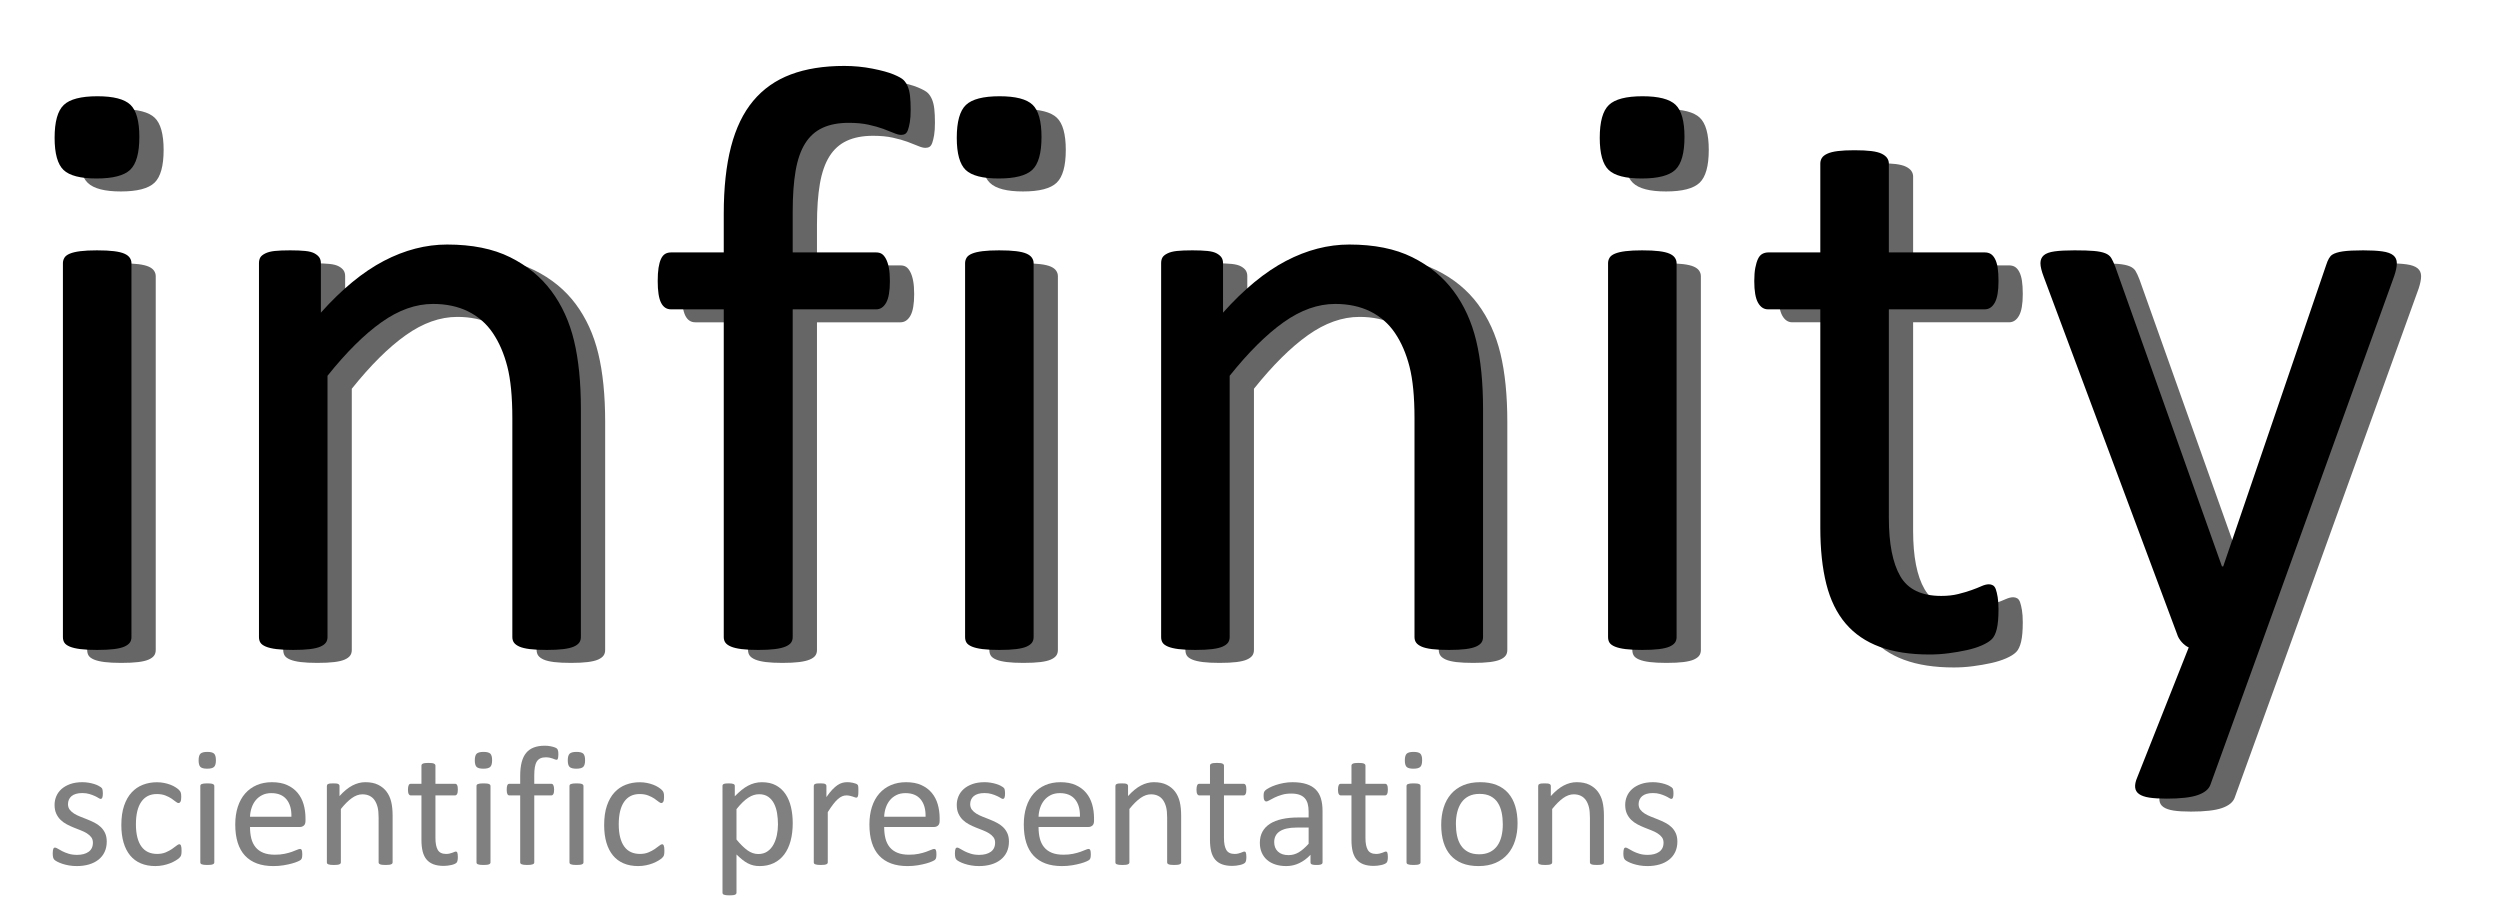 <?xml version="1.0" encoding="UTF-8" standalone="no"?>
<!-- Created with Inkscape (http://www.inkscape.org/) -->

<svg
   xmlns:dc="http://purl.org/dc/elements/1.1/"
   xmlns:cc="http://creativecommons.org/ns#"
   xmlns:rdf="http://www.w3.org/1999/02/22-rdf-syntax-ns#"
   xmlns:svg="http://www.w3.org/2000/svg"
   xmlns="http://www.w3.org/2000/svg"
   xmlns:sodipodi="http://sodipodi.sourceforge.net/DTD/sodipodi-0.dtd"
   xmlns:inkscape="http://www.inkscape.org/namespaces/inkscape"
   width="373.091"
   height="134.617"
   id="svg3045"
   version="1.1"
   inkscape:version="0.48.2 r9819"
   sodipodi:docname="logo_infinity.svg">
  <defs
     id="defs3047">
    <filter
       inkscape:collect="always"
       id="filter3919"
       color-interpolation-filters="sRGB">
      <feGaussianBlur
         inkscape:collect="always"
         stdDeviation="4.489"
         id="feGaussianBlur3921" />
    </filter>
  </defs>
  <sodipodi:namedview
     id="base"
     pagecolor="#ffffff"
     bordercolor="#666666"
     borderopacity="1.0"
     inkscape:pageopacity="0.0"
     inkscape:pageshadow="2"
     inkscape:zoom="0.98994949"
     inkscape:cx="190.71585"
     inkscape:cy="-56.88878"
     inkscape:document-units="px"
     inkscape:current-layer="layer1"
     showgrid="false"
     fit-margin-top="1"
     fit-margin-left="1"
     fit-margin-right="1"
     fit-margin-bottom="1"
     inkscape:window-width="1226"
     inkscape:window-height="784"
     inkscape:window-x="438"
     inkscape:window-y="131"
     inkscape:window-maximized="0"
     borderlayer="false"
     inkscape:showpageshadow="false"
     showborder="true" />
  <g
     inkscape:label="Layer 1"
     inkscape:groupmode="layer"
     id="layer1"
     transform="translate(-157.499,-116.089)">
    <g
       style="font-size:126.949px;font-style:normal;font-variant:normal;font-weight:normal;font-stretch:normal;text-align:start;line-height:125%;letter-spacing:0px;word-spacing:0px;writing-mode:lr-tb;text-anchor:start;fill:#666666;fill-opacity:1;stroke:none;filter:url(#filter3919);font-family:Calibri;-inkscape-font-specification:Calibri"
       id="text3053">
      <path
         d="m 180.74,213.095 c -2e-5,0.331 -0.083,0.61 -0.248,0.837 -0.165,0.227 -0.434,0.424 -0.806,0.589 -0.372,0.165 -0.888,0.289 -1.55,0.372 -0.661,0.083 -1.508,0.124 -2.541,0.124 -0.992,0 -1.818,-0.041 -2.479,-0.124 -0.661,-0.083 -1.188,-0.207 -1.581,-0.372 -0.393,-0.165 -0.661,-0.362 -0.806,-0.589 -0.145,-0.227 -0.217,-0.506 -0.217,-0.837 l 0,-55.788 c -1e-5,-0.289 0.072,-0.558 0.217,-0.806 0.145,-0.248 0.413,-0.455 0.806,-0.62 0.393,-0.165 0.919,-0.289 1.581,-0.372 0.661,-0.083 1.488,-0.124 2.479,-0.124 1.033,6e-5 1.88,0.041 2.541,0.124 0.661,0.083 1.178,0.207 1.55,0.372 0.372,0.165 0.641,0.372 0.806,0.62 0.165,0.248 0.248,0.517 0.248,0.806 z m 1.178,-74.632 c -3e-5,2.397 -0.455,4.029 -1.364,4.897 -0.909,0.868 -2.583,1.302 -5.021,1.302 -2.397,7e-5 -4.039,-0.424 -4.928,-1.271 -0.888,-0.847 -1.333,-2.448 -1.333,-4.804 -1e-5,-2.397 0.455,-4.029 1.364,-4.897 0.909,-0.868 2.583,-1.302 5.021,-1.302 2.397,8e-5 4.039,0.424 4.928,1.271 0.888,0.847 1.333,2.449 1.333,4.804 z"
         id="path4061"
         inkscape:connector-curvature="0" />
      <path
         d="m 247.81,213.095 c -5e-5,0.331 -0.083,0.61 -0.248,0.837 -0.165,0.227 -0.434,0.424 -0.806,0.589 -0.372,0.165 -0.889,0.289 -1.55,0.372 -0.661,0.083 -1.488,0.124 -2.479,0.124 -1.033,0 -1.88,-0.041 -2.541,-0.124 -0.661,-0.083 -1.178,-0.207 -1.55,-0.372 -0.372,-0.165 -0.641,-0.362 -0.806,-0.589 -0.165,-0.227 -0.248,-0.506 -0.248,-0.837 l 0,-32.667 c -5e-5,-3.182 -0.248,-5.744 -0.744,-7.686 -0.496,-1.942 -1.219,-3.616 -2.17,-5.021 -0.951,-1.405 -2.18,-2.479 -3.688,-3.223 -1.508,-0.744 -3.254,-1.116 -5.238,-1.116 -2.562,6e-5 -5.124,0.909 -7.686,2.727 -2.562,1.818 -5.248,4.484 -8.058,7.996 l 0,38.99 c -2e-5,0.331 -0.083,0.61 -0.248,0.837 -0.165,0.227 -0.434,0.424 -0.806,0.589 -0.372,0.165 -0.888,0.289 -1.55,0.372 -0.661,0.083 -1.508,0.124 -2.541,0.124 -0.992,0 -1.818,-0.041 -2.479,-0.124 -0.661,-0.083 -1.188,-0.207 -1.581,-0.372 -0.393,-0.165 -0.661,-0.362 -0.806,-0.589 -0.145,-0.227 -0.217,-0.506 -0.217,-0.837 l 0,-55.788 c -1e-5,-0.331 0.062,-0.609 0.186,-0.837 0.124,-0.227 0.372,-0.434 0.744,-0.62 0.372,-0.186 0.847,-0.31 1.426,-0.372 0.579,-0.062 1.343,-0.093 2.294,-0.093 0.909,6e-5 1.663,0.031 2.263,0.093 0.599,0.062 1.064,0.186 1.395,0.372 0.331,0.186 0.568,0.393 0.713,0.62 0.145,0.227 0.217,0.506 0.217,0.837 l 0,7.376 c 3.141,-3.513 6.271,-6.085 9.391,-7.717 3.12,-1.632 6.271,-2.448 9.453,-2.448 3.719,6e-5 6.849,0.63 9.391,1.891 2.541,1.26 4.597,2.944 6.168,5.052 1.57,2.108 2.696,4.577 3.378,7.407 0.682,2.831 1.023,6.23 1.023,10.197 z"
         id="path4063"
         inkscape:connector-curvature="0" />
      <path
         d="m 297.027,134.371 c -4e-5,0.785 -0.041,1.415 -0.124,1.891 -0.083,0.475 -0.176,0.858 -0.279,1.147 -0.103,0.289 -0.238,0.486 -0.403,0.589 -0.165,0.103 -0.372,0.155 -0.62,0.155 -0.289,7e-5 -0.651,-0.093 -1.085,-0.279 -0.434,-0.186 -0.961,-0.393 -1.581,-0.62 -0.62,-0.227 -1.353,-0.434 -2.201,-0.62 -0.847,-0.186 -1.829,-0.279 -2.944,-0.279 -1.529,8e-5 -2.831,0.248 -3.905,0.744 -1.074,0.496 -1.942,1.271 -2.603,2.325 -0.661,1.054 -1.136,2.418 -1.426,4.091 -0.289,1.674 -0.434,3.709 -0.434,6.106 l 0,6.075 12.459,0 c 0.331,5e-5 0.61,0.072 0.837,0.217 0.227,0.145 0.434,0.393 0.62,0.744 0.186,0.351 0.331,0.796 0.434,1.333 0.103,0.537 0.155,1.198 0.155,1.984 -4e-5,1.488 -0.186,2.562 -0.558,3.223 -0.372,0.661 -0.868,0.992 -1.488,0.992 l -12.459,0 0,48.907 c -2e-5,0.331 -0.083,0.61 -0.248,0.837 -0.165,0.227 -0.444,0.424 -0.837,0.589 -0.393,0.165 -0.919,0.289 -1.581,0.372 -0.661,0.083 -1.488,0.124 -2.479,0.124 -0.992,0 -1.818,-0.041 -2.479,-0.124 -0.661,-0.083 -1.188,-0.207 -1.581,-0.372 -0.393,-0.165 -0.672,-0.362 -0.837,-0.589 -0.165,-0.227 -0.248,-0.506 -0.248,-0.837 l 0,-48.907 -7.872,0 c -0.661,5e-5 -1.157,-0.331 -1.488,-0.992 -0.331,-0.661 -0.496,-1.736 -0.496,-3.223 0,-0.785 0.041,-1.446 0.124,-1.984 0.083,-0.537 0.207,-0.981 0.372,-1.333 0.165,-0.351 0.372,-0.599 0.62,-0.744 0.248,-0.145 0.537,-0.217 0.868,-0.217 l 7.872,0 0,-5.765 c -10e-6,-3.884 0.362,-7.221 1.085,-10.011 0.723,-2.789 1.829,-5.072 3.316,-6.85 1.488,-1.777 3.358,-3.089 5.61,-3.936 2.252,-0.847 4.907,-1.271 7.965,-1.271 1.446,8e-5 2.851,0.134 4.215,0.403 1.364,0.269 2.417,0.558 3.161,0.868 0.744,0.31 1.24,0.589 1.488,0.837 0.248,0.248 0.455,0.568 0.62,0.961 0.165,0.393 0.279,0.868 0.341,1.426 0.062,0.558 0.093,1.229 0.093,2.015 z"
         id="path4065"
         inkscape:connector-curvature="0" />
      <path
         d="m 315.375,213.095 c -2e-5,0.331 -0.083,0.61 -0.248,0.837 -0.165,0.227 -0.434,0.424 -0.806,0.589 -0.372,0.165 -0.888,0.289 -1.55,0.372 -0.661,0.083 -1.508,0.124 -2.541,0.124 -0.992,0 -1.818,-0.041 -2.479,-0.124 -0.661,-0.083 -1.188,-0.207 -1.581,-0.372 -0.393,-0.165 -0.661,-0.362 -0.806,-0.589 -0.145,-0.227 -0.217,-0.506 -0.217,-0.837 l 0,-55.788 c -10e-6,-0.289 0.072,-0.558 0.217,-0.806 0.145,-0.248 0.413,-0.455 0.806,-0.62 0.393,-0.165 0.919,-0.289 1.581,-0.372 0.661,-0.083 1.488,-0.124 2.479,-0.124 1.033,6e-5 1.88,0.041 2.541,0.124 0.661,0.083 1.178,0.207 1.55,0.372 0.372,0.165 0.641,0.372 0.806,0.62 0.165,0.248 0.248,0.517 0.248,0.806 z m 1.178,-74.632 c -2e-5,2.397 -0.455,4.029 -1.364,4.897 -0.909,0.868 -2.583,1.302 -5.021,1.302 -2.397,7e-5 -4.039,-0.424 -4.928,-1.271 -0.888,-0.847 -1.333,-2.448 -1.333,-4.804 -10e-6,-2.397 0.455,-4.029 1.364,-4.897 0.909,-0.868 2.583,-1.302 5.021,-1.302 2.397,8e-5 4.039,0.424 4.928,1.271 0.888,0.847 1.333,2.449 1.333,4.804 z"
         id="path4067"
         inkscape:connector-curvature="0" />
      <path
         d="m 382.445,213.095 c -6e-5,0.331 -0.083,0.61 -0.248,0.837 -0.165,0.227 -0.434,0.424 -0.806,0.589 -0.372,0.165 -0.889,0.289 -1.55,0.372 -0.661,0.083 -1.488,0.124 -2.479,0.124 -1.033,0 -1.88,-0.041 -2.541,-0.124 -0.661,-0.083 -1.178,-0.207 -1.55,-0.372 -0.372,-0.165 -0.641,-0.362 -0.806,-0.589 -0.165,-0.227 -0.248,-0.506 -0.248,-0.837 l 0,-32.667 c -5e-5,-3.182 -0.248,-5.744 -0.744,-7.686 -0.496,-1.942 -1.219,-3.616 -2.17,-5.021 -0.951,-1.405 -2.18,-2.479 -3.688,-3.223 -1.508,-0.744 -3.254,-1.116 -5.238,-1.116 -2.562,6e-5 -5.124,0.909 -7.686,2.727 -2.562,1.818 -5.248,4.484 -8.058,7.996 l 0,38.99 c -10e-6,0.331 -0.083,0.61 -0.248,0.837 -0.165,0.227 -0.434,0.424 -0.806,0.589 -0.372,0.165 -0.888,0.289 -1.55,0.372 -0.661,0.083 -1.508,0.124 -2.541,0.124 -0.992,0 -1.818,-0.041 -2.479,-0.124 -0.661,-0.083 -1.188,-0.207 -1.581,-0.372 -0.393,-0.165 -0.661,-0.362 -0.806,-0.589 -0.145,-0.227 -0.217,-0.506 -0.217,-0.837 l 0,-55.788 c -10e-6,-0.331 0.062,-0.609 0.186,-0.837 0.124,-0.227 0.372,-0.434 0.744,-0.62 0.372,-0.186 0.847,-0.31 1.426,-0.372 0.579,-0.062 1.343,-0.093 2.293,-0.093 0.909,6e-5 1.663,0.031 2.263,0.093 0.599,0.062 1.064,0.186 1.395,0.372 0.331,0.186 0.568,0.393 0.713,0.62 0.145,0.227 0.217,0.506 0.217,0.837 l 0,7.376 c 3.141,-3.513 6.271,-6.085 9.391,-7.717 3.12,-1.632 6.271,-2.448 9.453,-2.448 3.719,6e-5 6.849,0.63 9.391,1.891 2.541,1.26 4.597,2.944 6.168,5.052 1.57,2.108 2.696,4.577 3.378,7.407 0.682,2.831 1.023,6.23 1.023,10.197 z"
         id="path4069"
         inkscape:connector-curvature="0" />
      <path
         d="m 411.331,213.095 c -2e-5,0.331 -0.083,0.61 -0.248,0.837 -0.165,0.227 -0.434,0.424 -0.806,0.589 -0.372,0.165 -0.888,0.289 -1.55,0.372 -0.661,0.083 -1.508,0.124 -2.541,0.124 -0.992,0 -1.818,-0.041 -2.479,-0.124 -0.661,-0.083 -1.188,-0.207 -1.581,-0.372 -0.393,-0.165 -0.661,-0.362 -0.806,-0.589 -0.145,-0.227 -0.217,-0.506 -0.217,-0.837 l 0,-55.788 c -1e-5,-0.289 0.072,-0.558 0.217,-0.806 0.145,-0.248 0.413,-0.455 0.806,-0.62 0.393,-0.165 0.919,-0.289 1.581,-0.372 0.661,-0.083 1.488,-0.124 2.479,-0.124 1.033,6e-5 1.88,0.041 2.541,0.124 0.661,0.083 1.178,0.207 1.55,0.372 0.372,0.165 0.641,0.372 0.806,0.62 0.165,0.248 0.248,0.517 0.248,0.806 z m 1.178,-74.632 c -2e-5,2.397 -0.455,4.029 -1.364,4.897 -0.909,0.868 -2.583,1.302 -5.021,1.302 -2.397,7e-5 -4.039,-0.424 -4.928,-1.271 -0.888,-0.847 -1.333,-2.448 -1.333,-4.804 -1e-5,-2.397 0.455,-4.029 1.364,-4.897 0.909,-0.868 2.583,-1.302 5.021,-1.302 2.397,8e-5 4.039,0.424 4.928,1.271 0.888,0.847 1.333,2.449 1.333,4.804 z"
         id="path4071"
         inkscape:connector-curvature="0" />
      <path
         d="m 459.37,209.003 c -4e-5,1.198 -0.083,2.149 -0.248,2.851 -0.165,0.703 -0.413,1.219 -0.744,1.55 -0.331,0.331 -0.827,0.641 -1.488,0.93 -0.661,0.289 -1.415,0.527 -2.263,0.713 -0.847,0.186 -1.746,0.341 -2.696,0.465 -0.95,0.124 -1.901,0.186 -2.851,0.186 -2.893,0 -5.372,-0.382 -7.438,-1.147 -2.066,-0.765 -3.761,-1.922 -5.083,-3.471 -1.322,-1.55 -2.283,-3.513 -2.882,-5.889 -0.599,-2.376 -0.899,-5.176 -0.899,-8.399 l 0,-32.605 -7.81,0 c -0.62,5e-5 -1.116,-0.331 -1.488,-0.992 -0.372,-0.661 -0.558,-1.736 -0.558,-3.223 0,-0.785 0.052,-1.446 0.155,-1.984 0.103,-0.537 0.238,-0.981 0.403,-1.333 0.165,-0.351 0.382,-0.599 0.651,-0.744 0.269,-0.145 0.568,-0.217 0.899,-0.217 l 7.748,0 0,-13.265 c -1e-5,-0.289 0.072,-0.558 0.217,-0.806 0.145,-0.248 0.413,-0.465 0.806,-0.651 0.393,-0.186 0.919,-0.32 1.581,-0.403 0.661,-0.083 1.488,-0.124 2.479,-0.124 1.033,8e-5 1.88,0.041 2.541,0.124 0.661,0.083 1.178,0.217 1.55,0.403 0.372,0.186 0.641,0.403 0.806,0.651 0.165,0.248 0.248,0.517 0.248,0.806 l 0,13.265 14.319,0 c 0.331,5e-5 0.62,0.072 0.868,0.217 0.248,0.145 0.465,0.393 0.651,0.744 0.186,0.351 0.32,0.796 0.403,1.333 0.083,0.537 0.124,1.198 0.124,1.984 -4e-5,1.488 -0.186,2.562 -0.558,3.223 -0.372,0.661 -0.868,0.992 -1.488,0.992 l -14.319,0 0,31.117 c -2e-5,3.843 0.568,6.746 1.705,8.709 1.136,1.963 3.172,2.944 6.106,2.944 0.95,1e-5 1.798,-0.093 2.541,-0.279 0.744,-0.186 1.405,-0.382 1.984,-0.589 0.579,-0.207 1.074,-0.403 1.488,-0.589 0.413,-0.186 0.785,-0.279 1.116,-0.279 0.207,1e-5 0.403,0.052 0.589,0.155 0.186,0.103 0.331,0.3 0.434,0.589 0.103,0.289 0.196,0.682 0.279,1.178 0.083,0.496 0.124,1.116 0.124,1.86 z"
         id="path4073"
         inkscape:connector-curvature="0" />
      <path
         d="m 498.422,214.644 -7.438,20.518 c -0.248,0.661 -0.878,1.167 -1.891,1.519 -1.012,0.351 -2.552,0.527 -4.618,0.527 -1.074,-3e-5 -1.942,-0.052 -2.603,-0.155 -0.661,-0.103 -1.167,-0.279 -1.519,-0.527 -0.351,-0.248 -0.548,-0.579 -0.589,-0.992 -0.041,-0.413 0.062,-0.909 0.31,-1.488 l 7.686,-19.402 c -0.372,-0.165 -0.723,-0.434 -1.054,-0.806 -0.331,-0.372 -0.558,-0.764 -0.682,-1.178 l -19.898,-53.309 c -0.331,-0.868 -0.496,-1.55 -0.496,-2.046 0,-0.496 0.165,-0.888 0.496,-1.178 0.331,-0.289 0.868,-0.485 1.612,-0.589 0.744,-0.103 1.736,-0.155 2.975,-0.155 1.24,6e-5 2.211,0.031 2.913,0.093 0.703,0.062 1.26,0.176 1.674,0.341 0.413,0.165 0.713,0.403 0.899,0.713 0.186,0.31 0.382,0.734 0.589,1.271 l 15.931,44.754 0.186,0 15.373,-45.002 c 0.248,-0.785 0.547,-1.291 0.899,-1.519 0.351,-0.227 0.878,-0.393 1.581,-0.496 0.702,-0.103 1.715,-0.155 3.037,-0.155 1.157,6e-5 2.107,0.052 2.851,0.155 0.744,0.103 1.291,0.3 1.643,0.589 0.351,0.289 0.527,0.682 0.527,1.178 -6e-5,0.496 -0.124,1.116 -0.372,1.86 z"
         id="path4075"
         inkscape:connector-curvature="0" />
    </g>
    <g
       style="font-size:126.949px;font-style:normal;font-variant:normal;font-weight:normal;font-stretch:normal;text-align:start;line-height:125%;letter-spacing:0px;word-spacing:0px;writing-mode:lr-tb;text-anchor:start;fill:#000000;fill-opacity:1;stroke:none;font-family:Calibri;-inkscape-font-specification:Calibri"
       id="text3053-1">
      <path
         d="m 177.117,211.16 c -2e-5,0.331 -0.083,0.61 -0.248,0.837 -0.165,0.227 -0.434,0.424 -0.806,0.589 -0.372,0.165 -0.888,0.289 -1.55,0.372 -0.661,0.083 -1.508,0.124 -2.541,0.124 -0.992,-1e-5 -1.818,-0.041 -2.479,-0.124 -0.661,-0.083 -1.188,-0.207 -1.581,-0.372 -0.393,-0.165 -0.661,-0.362 -0.806,-0.589 -0.145,-0.227 -0.217,-0.506 -0.217,-0.837 l 0,-55.788 c -1e-5,-0.289 0.072,-0.558 0.217,-0.806 0.145,-0.248 0.413,-0.455 0.806,-0.62 0.393,-0.165 0.919,-0.289 1.581,-0.372 0.661,-0.083 1.488,-0.124 2.479,-0.124 1.033,6e-5 1.88,0.041 2.541,0.124 0.661,0.083 1.178,0.207 1.55,0.372 0.372,0.165 0.641,0.372 0.806,0.62 0.165,0.248 0.248,0.517 0.248,0.806 z m 1.178,-74.632 c -2e-5,2.397 -0.455,4.029 -1.364,4.897 -0.909,0.868 -2.583,1.302 -5.021,1.302 -2.397,7e-5 -4.039,-0.424 -4.928,-1.271 -0.888,-0.847 -1.333,-2.448 -1.333,-4.804 -1e-5,-2.397 0.455,-4.029 1.364,-4.897 0.909,-0.868 2.583,-1.302 5.021,-1.302 2.397,9e-5 4.039,0.424 4.928,1.271 0.888,0.847 1.333,2.449 1.333,4.804 z"
         id="path4044"
         inkscape:connector-curvature="0" />
      <path
         d="m 244.187,211.16 c -6e-5,0.331 -0.083,0.61 -0.248,0.837 -0.165,0.227 -0.434,0.424 -0.806,0.589 -0.372,0.165 -0.889,0.289 -1.55,0.372 -0.661,0.083 -1.488,0.124 -2.479,0.124 -1.033,-1e-5 -1.88,-0.041 -2.541,-0.124 -0.661,-0.083 -1.178,-0.207 -1.55,-0.372 -0.372,-0.165 -0.641,-0.362 -0.806,-0.589 -0.165,-0.227 -0.248,-0.506 -0.248,-0.837 l 0,-32.667 c -5e-5,-3.182 -0.248,-5.744 -0.744,-7.686 -0.496,-1.942 -1.219,-3.616 -2.17,-5.021 -0.951,-1.405 -2.18,-2.479 -3.688,-3.223 -1.508,-0.744 -3.254,-1.116 -5.238,-1.116 -2.562,5e-5 -5.124,0.909 -7.686,2.727 -2.562,1.818 -5.248,4.484 -8.058,7.996 l 0,38.99 c -2e-5,0.331 -0.083,0.61 -0.248,0.837 -0.165,0.227 -0.434,0.424 -0.806,0.589 -0.372,0.165 -0.888,0.289 -1.55,0.372 -0.661,0.083 -1.508,0.124 -2.541,0.124 -0.992,-1e-5 -1.818,-0.041 -2.479,-0.124 -0.661,-0.083 -1.188,-0.207 -1.581,-0.372 -0.393,-0.165 -0.661,-0.362 -0.806,-0.589 -0.145,-0.227 -0.217,-0.506 -0.217,-0.837 l 0,-55.788 c -1e-5,-0.331 0.062,-0.609 0.186,-0.837 0.124,-0.227 0.372,-0.434 0.744,-0.62 0.372,-0.186 0.847,-0.31 1.426,-0.372 0.579,-0.062 1.343,-0.093 2.294,-0.093 0.909,6e-5 1.663,0.031 2.263,0.093 0.599,0.062 1.064,0.186 1.395,0.372 0.331,0.186 0.568,0.393 0.713,0.62 0.145,0.227 0.217,0.506 0.217,0.837 l 0,7.376 c 3.141,-3.513 6.271,-6.085 9.391,-7.717 3.12,-1.632 6.271,-2.448 9.453,-2.448 3.719,6e-5 6.849,0.63 9.391,1.891 2.541,1.26 4.597,2.944 6.168,5.052 1.57,2.108 2.696,4.577 3.378,7.407 0.682,2.831 1.023,6.23 1.023,10.197 z"
         id="path4046"
         inkscape:connector-curvature="0" />
      <path
         d="m 293.404,132.437 c -4e-5,0.785 -0.041,1.415 -0.124,1.891 -0.083,0.475 -0.176,0.858 -0.279,1.147 -0.103,0.289 -0.238,0.486 -0.403,0.589 -0.165,0.103 -0.372,0.155 -0.62,0.155 -0.289,7e-5 -0.651,-0.093 -1.085,-0.279 -0.434,-0.186 -0.961,-0.393 -1.581,-0.62 -0.62,-0.227 -1.353,-0.434 -2.201,-0.62 -0.847,-0.186 -1.829,-0.279 -2.944,-0.279 -1.529,8e-5 -2.831,0.248 -3.905,0.744 -1.074,0.496 -1.942,1.271 -2.603,2.325 -0.661,1.054 -1.136,2.418 -1.426,4.091 -0.289,1.674 -0.434,3.709 -0.434,6.106 l 0,6.075 12.459,0 c 0.331,5e-5 0.61,0.072 0.837,0.217 0.227,0.145 0.434,0.393 0.62,0.744 0.186,0.351 0.331,0.796 0.434,1.333 0.103,0.537 0.155,1.198 0.155,1.984 -4e-5,1.488 -0.186,2.562 -0.558,3.223 -0.372,0.661 -0.868,0.992 -1.488,0.992 l -12.459,0 0,48.907 c -2e-5,0.331 -0.083,0.61 -0.248,0.837 -0.165,0.227 -0.444,0.424 -0.837,0.589 -0.393,0.165 -0.919,0.289 -1.581,0.372 -0.661,0.083 -1.488,0.124 -2.479,0.124 -0.992,-1e-5 -1.818,-0.041 -2.479,-0.124 -0.661,-0.083 -1.188,-0.207 -1.581,-0.372 -0.393,-0.165 -0.672,-0.362 -0.837,-0.589 -0.165,-0.227 -0.248,-0.506 -0.248,-0.837 l 0,-48.907 -7.872,0 c -0.661,5e-5 -1.157,-0.331 -1.488,-0.992 -0.331,-0.661 -0.496,-1.736 -0.496,-3.223 0,-0.785 0.041,-1.446 0.124,-1.984 0.083,-0.537 0.207,-0.981 0.372,-1.333 0.165,-0.351 0.372,-0.599 0.62,-0.744 0.248,-0.145 0.537,-0.217 0.868,-0.217 l 7.872,0 0,-5.765 c -2e-5,-3.884 0.362,-7.221 1.085,-10.011 0.723,-2.789 1.829,-5.072 3.316,-6.85 1.488,-1.777 3.358,-3.089 5.61,-3.936 2.252,-0.847 4.907,-1.271 7.965,-1.271 1.446,8e-5 2.851,0.134 4.215,0.403 1.364,0.269 2.417,0.558 3.161,0.868 0.744,0.31 1.24,0.589 1.488,0.837 0.248,0.248 0.455,0.568 0.62,0.961 0.165,0.393 0.279,0.868 0.341,1.426 0.062,0.558 0.093,1.229 0.093,2.015 z"
         id="path4048"
         inkscape:connector-curvature="0" />
      <path
         d="m 311.753,211.16 c -2e-5,0.331 -0.083,0.61 -0.248,0.837 -0.165,0.227 -0.434,0.424 -0.806,0.589 -0.372,0.165 -0.888,0.289 -1.55,0.372 -0.661,0.083 -1.508,0.124 -2.541,0.124 -0.992,-1e-5 -1.818,-0.041 -2.479,-0.124 -0.661,-0.083 -1.188,-0.207 -1.581,-0.372 -0.393,-0.165 -0.661,-0.362 -0.806,-0.589 -0.145,-0.227 -0.217,-0.506 -0.217,-0.837 l 0,-55.788 c -10e-6,-0.289 0.072,-0.558 0.217,-0.806 0.145,-0.248 0.413,-0.455 0.806,-0.62 0.393,-0.165 0.919,-0.289 1.581,-0.372 0.661,-0.083 1.488,-0.124 2.479,-0.124 1.033,6e-5 1.88,0.041 2.541,0.124 0.661,0.083 1.178,0.207 1.55,0.372 0.372,0.165 0.641,0.372 0.806,0.62 0.165,0.248 0.248,0.517 0.248,0.806 z M 312.93,136.528 c -2e-5,2.397 -0.455,4.029 -1.364,4.897 -0.909,0.868 -2.583,1.302 -5.021,1.302 -2.397,7e-5 -4.039,-0.424 -4.928,-1.271 -0.888,-0.847 -1.333,-2.448 -1.333,-4.804 0,-2.397 0.455,-4.029 1.364,-4.897 0.909,-0.868 2.583,-1.302 5.021,-1.302 2.397,9e-5 4.039,0.424 4.928,1.271 0.888,0.847 1.333,2.449 1.333,4.804 z"
         id="path4050"
         inkscape:connector-curvature="0" />
      <path
         d="m 378.822,211.16 c -5e-5,0.331 -0.083,0.61 -0.248,0.837 -0.165,0.227 -0.434,0.424 -0.806,0.589 -0.372,0.165 -0.889,0.289 -1.55,0.372 -0.661,0.083 -1.488,0.124 -2.479,0.124 -1.033,-1e-5 -1.88,-0.041 -2.541,-0.124 -0.661,-0.083 -1.178,-0.207 -1.55,-0.372 -0.372,-0.165 -0.641,-0.362 -0.806,-0.589 -0.165,-0.227 -0.248,-0.506 -0.248,-0.837 l 0,-32.667 c -4e-5,-3.182 -0.248,-5.744 -0.744,-7.686 -0.496,-1.942 -1.219,-3.616 -2.17,-5.021 -0.951,-1.405 -2.18,-2.479 -3.688,-3.223 -1.508,-0.744 -3.254,-1.116 -5.238,-1.116 -2.562,5e-5 -5.124,0.909 -7.686,2.727 -2.562,1.818 -5.248,4.484 -8.058,7.996 l 0,38.99 c -2e-5,0.331 -0.083,0.61 -0.248,0.837 -0.165,0.227 -0.434,0.424 -0.806,0.589 -0.372,0.165 -0.888,0.289 -1.55,0.372 -0.661,0.083 -1.508,0.124 -2.541,0.124 -0.992,-1e-5 -1.818,-0.041 -2.479,-0.124 -0.661,-0.083 -1.188,-0.207 -1.581,-0.372 -0.393,-0.165 -0.661,-0.362 -0.806,-0.589 -0.145,-0.227 -0.217,-0.506 -0.217,-0.837 l 0,-55.788 c -10e-6,-0.331 0.062,-0.609 0.186,-0.837 0.124,-0.227 0.372,-0.434 0.744,-0.62 0.372,-0.186 0.847,-0.31 1.426,-0.372 0.579,-0.062 1.343,-0.093 2.294,-0.093 0.909,6e-5 1.663,0.031 2.263,0.093 0.599,0.062 1.064,0.186 1.395,0.372 0.331,0.186 0.568,0.393 0.713,0.62 0.145,0.227 0.217,0.506 0.217,0.837 l 0,7.376 c 3.141,-3.513 6.271,-6.085 9.391,-7.717 3.12,-1.632 6.271,-2.448 9.453,-2.448 3.719,6e-5 6.849,0.63 9.391,1.891 2.541,1.26 4.597,2.944 6.168,5.052 1.57,2.108 2.696,4.577 3.378,7.407 0.682,2.831 1.023,6.23 1.023,10.197 z"
         id="path4052"
         inkscape:connector-curvature="0" />
      <path
         d="m 407.708,211.16 c -2e-5,0.331 -0.083,0.61 -0.248,0.837 -0.165,0.227 -0.434,0.424 -0.806,0.589 -0.372,0.165 -0.888,0.289 -1.55,0.372 -0.661,0.083 -1.508,0.124 -2.541,0.124 -0.992,-1e-5 -1.818,-0.041 -2.479,-0.124 -0.661,-0.083 -1.188,-0.207 -1.581,-0.372 -0.393,-0.165 -0.661,-0.362 -0.806,-0.589 -0.145,-0.227 -0.217,-0.506 -0.217,-0.837 l 0,-55.788 c -10e-6,-0.289 0.072,-0.558 0.217,-0.806 0.145,-0.248 0.413,-0.455 0.806,-0.62 0.393,-0.165 0.919,-0.289 1.581,-0.372 0.661,-0.083 1.488,-0.124 2.479,-0.124 1.033,6e-5 1.88,0.041 2.541,0.124 0.661,0.083 1.178,0.207 1.55,0.372 0.372,0.165 0.641,0.372 0.806,0.62 0.165,0.248 0.248,0.517 0.248,0.806 z m 1.178,-74.632 c -2e-5,2.397 -0.455,4.029 -1.364,4.897 -0.909,0.868 -2.583,1.302 -5.021,1.302 -2.397,7e-5 -4.039,-0.424 -4.928,-1.271 -0.888,-0.847 -1.333,-2.448 -1.333,-4.804 -1e-5,-2.397 0.455,-4.029 1.364,-4.897 0.909,-0.868 2.583,-1.302 5.021,-1.302 2.397,9e-5 4.039,0.424 4.928,1.271 0.888,0.847 1.333,2.449 1.333,4.804 z"
         id="path4054"
         inkscape:connector-curvature="0" />
      <path
         d="m 455.748,207.069 c -4e-5,1.198 -0.083,2.149 -0.248,2.851 -0.165,0.703 -0.413,1.219 -0.744,1.55 -0.331,0.331 -0.827,0.641 -1.488,0.93 -0.661,0.289 -1.415,0.527 -2.263,0.713 -0.847,0.186 -1.746,0.341 -2.696,0.465 -0.95,0.124 -1.901,0.186 -2.851,0.186 -2.893,0 -5.372,-0.382 -7.438,-1.147 -2.066,-0.765 -3.761,-1.922 -5.083,-3.471 -1.322,-1.55 -2.283,-3.513 -2.882,-5.889 -0.599,-2.376 -0.899,-5.176 -0.899,-8.399 l 0,-32.605 -7.81,0 c -0.62,5e-5 -1.116,-0.331 -1.488,-0.992 -0.372,-0.661 -0.558,-1.736 -0.558,-3.223 -1e-5,-0.785 0.052,-1.446 0.155,-1.984 0.103,-0.537 0.238,-0.981 0.403,-1.333 0.165,-0.351 0.382,-0.599 0.651,-0.744 0.269,-0.145 0.568,-0.217 0.899,-0.217 l 7.748,0 0,-13.265 c -1e-5,-0.289 0.072,-0.558 0.217,-0.806 0.145,-0.248 0.413,-0.465 0.806,-0.651 0.393,-0.186 0.919,-0.32 1.581,-0.403 0.661,-0.083 1.488,-0.124 2.479,-0.124 1.033,8e-5 1.88,0.041 2.541,0.124 0.661,0.083 1.178,0.217 1.55,0.403 0.372,0.186 0.64,0.403 0.806,0.651 0.165,0.248 0.248,0.517 0.248,0.806 l 0,13.265 14.319,0 c 0.331,5e-5 0.62,0.072 0.868,0.217 0.248,0.145 0.465,0.393 0.651,0.744 0.186,0.351 0.32,0.796 0.403,1.333 0.083,0.537 0.124,1.198 0.124,1.984 -4e-5,1.488 -0.186,2.562 -0.558,3.223 -0.372,0.661 -0.868,0.992 -1.488,0.992 l -14.319,0 0,31.117 c -2e-5,3.843 0.568,6.746 1.705,8.709 1.136,1.963 3.172,2.944 6.106,2.944 0.95,0 1.798,-0.093 2.541,-0.279 0.744,-0.186 1.405,-0.382 1.984,-0.589 0.579,-0.207 1.074,-0.403 1.488,-0.589 0.413,-0.186 0.785,-0.279 1.116,-0.279 0.207,10e-6 0.403,0.052 0.589,0.155 0.186,0.103 0.331,0.3 0.434,0.589 0.103,0.289 0.196,0.682 0.279,1.178 0.083,0.496 0.124,1.116 0.124,1.86 z"
         id="path4056"
         inkscape:connector-curvature="0" />
      <path
         d="m 494.799,212.71 -7.438,20.518 c -0.248,0.661 -0.878,1.167 -1.891,1.519 -1.012,0.351 -2.552,0.527 -4.618,0.527 -1.074,-3e-5 -1.942,-0.052 -2.603,-0.155 -0.661,-0.103 -1.167,-0.279 -1.519,-0.527 -0.351,-0.248 -0.548,-0.579 -0.589,-0.992 -0.041,-0.413 0.062,-0.909 0.31,-1.488 l 7.686,-19.402 c -0.372,-0.165 -0.723,-0.434 -1.054,-0.806 -0.331,-0.372 -0.558,-0.764 -0.682,-1.178 l -19.898,-53.309 c -0.331,-0.868 -0.496,-1.55 -0.496,-2.046 0,-0.496 0.165,-0.888 0.496,-1.178 0.331,-0.289 0.868,-0.485 1.612,-0.589 0.744,-0.103 1.736,-0.155 2.975,-0.155 1.24,6e-5 2.211,0.031 2.913,0.093 0.703,0.062 1.26,0.176 1.674,0.341 0.413,0.165 0.713,0.403 0.899,0.713 0.186,0.31 0.382,0.734 0.589,1.271 l 15.931,44.754 0.186,0 15.373,-45.002 c 0.248,-0.785 0.547,-1.291 0.899,-1.519 0.351,-0.227 0.878,-0.393 1.581,-0.496 0.702,-0.103 1.715,-0.155 3.037,-0.155 1.157,6e-5 2.107,0.052 2.851,0.155 0.744,0.103 1.291,0.3 1.643,0.589 0.351,0.289 0.527,0.682 0.527,1.178 -5e-5,0.496 -0.124,1.116 -0.372,1.86 z"
         id="path4058"
         inkscape:connector-curvature="0" />
    </g>
    <g
       style="font-size:25.926px;font-style:normal;font-variant:normal;font-weight:normal;font-stretch:normal;text-align:start;line-height:125%;letter-spacing:0px;word-spacing:0px;writing-mode:lr-tb;text-anchor:start;fill:#808080;fill-opacity:1;stroke:none;font-family:Calibri;-inkscape-font-specification:Calibri"
       id="text3053-1-9">
      <path
         d="m 173.43,241.68 c -1e-5,0.582 -0.108,1.101 -0.323,1.557 -0.215,0.456 -0.521,0.84 -0.918,1.152 -0.397,0.312 -0.869,0.549 -1.418,0.709 -0.549,0.16 -1.152,0.241 -1.81,0.241 -0.405,0 -0.791,-0.032 -1.158,-0.095 -0.367,-0.063 -0.696,-0.143 -0.987,-0.241 -0.291,-0.097 -0.538,-0.198 -0.741,-0.304 -0.203,-0.105 -0.35,-0.2 -0.443,-0.285 -0.093,-0.084 -0.16,-0.203 -0.203,-0.354 -0.042,-0.152 -0.063,-0.359 -0.063,-0.62 0,-0.16 0.008,-0.295 0.025,-0.405 0.017,-0.11 0.038,-0.198 0.063,-0.266 0.025,-0.068 0.061,-0.116 0.108,-0.146 0.046,-0.029 0.099,-0.044 0.158,-0.044 0.093,0 0.23,0.057 0.411,0.171 0.181,0.114 0.405,0.238 0.671,0.373 0.266,0.135 0.58,0.26 0.943,0.373 0.363,0.114 0.781,0.171 1.253,0.171 0.354,0 0.675,-0.038 0.962,-0.114 0.287,-0.076 0.536,-0.188 0.747,-0.335 0.211,-0.148 0.373,-0.335 0.487,-0.563 0.114,-0.228 0.171,-0.498 0.171,-0.81 -1e-5,-0.321 -0.082,-0.591 -0.247,-0.81 -0.165,-0.219 -0.382,-0.414 -0.652,-0.582 -0.27,-0.169 -0.574,-0.319 -0.911,-0.449 -0.338,-0.131 -0.686,-0.268 -1.044,-0.411 -0.359,-0.143 -0.709,-0.306 -1.051,-0.487 -0.342,-0.181 -0.648,-0.403 -0.918,-0.665 -0.27,-0.262 -0.487,-0.574 -0.652,-0.937 -0.165,-0.363 -0.247,-0.798 -0.247,-1.304 0,-0.447 0.086,-0.876 0.26,-1.285 0.173,-0.409 0.433,-0.768 0.779,-1.076 0.346,-0.308 0.779,-0.555 1.298,-0.741 0.519,-0.186 1.125,-0.278 1.817,-0.279 0.304,2e-5 0.608,0.025 0.911,0.076 0.304,0.051 0.578,0.114 0.823,0.19 0.245,0.076 0.454,0.158 0.627,0.247 0.173,0.089 0.304,0.167 0.392,0.234 0.089,0.068 0.148,0.127 0.177,0.177 0.029,0.051 0.051,0.108 0.063,0.171 0.013,0.063 0.025,0.141 0.038,0.234 0.013,0.093 0.019,0.207 0.019,0.342 -1e-5,0.143 -0.006,0.268 -0.019,0.373 -0.013,0.105 -0.034,0.192 -0.063,0.26 -0.029,0.068 -0.065,0.116 -0.108,0.146 -0.042,0.03 -0.089,0.044 -0.139,0.044 -0.076,1e-5 -0.186,-0.046 -0.329,-0.139 -0.143,-0.093 -0.329,-0.192 -0.557,-0.297 -0.228,-0.105 -0.496,-0.205 -0.804,-0.297 -0.308,-0.093 -0.66,-0.139 -1.057,-0.139 -0.354,1e-5 -0.667,0.04 -0.937,0.12 -0.27,0.08 -0.492,0.194 -0.665,0.342 -0.173,0.148 -0.304,0.323 -0.392,0.525 -0.089,0.203 -0.133,0.422 -0.133,0.658 -1e-5,0.329 0.084,0.606 0.253,0.829 0.169,0.224 0.388,0.42 0.658,0.589 0.27,0.169 0.578,0.321 0.924,0.456 0.346,0.135 0.698,0.274 1.057,0.418 0.359,0.143 0.713,0.304 1.063,0.481 0.35,0.177 0.66,0.392 0.93,0.646 0.27,0.253 0.487,0.557 0.652,0.911 0.165,0.354 0.247,0.776 0.247,1.266 z"
         id="path3997"
         inkscape:connector-curvature="0" />
      <path
         d="m 184.595,243.047 c -2e-5,0.143 -0.004,0.268 -0.013,0.373 -0.008,0.105 -0.023,0.194 -0.044,0.266 -0.021,0.072 -0.046,0.135 -0.076,0.19 -0.03,0.055 -0.097,0.135 -0.203,0.241 -0.105,0.105 -0.285,0.236 -0.538,0.392 -0.253,0.156 -0.538,0.295 -0.854,0.418 -0.316,0.122 -0.66,0.222 -1.032,0.297 -0.371,0.076 -0.755,0.114 -1.152,0.114 -0.819,0 -1.544,-0.135 -2.177,-0.405 -0.633,-0.27 -1.163,-0.665 -1.589,-1.184 -0.426,-0.519 -0.751,-1.156 -0.975,-1.912 -0.224,-0.755 -0.335,-1.627 -0.335,-2.614 0,-1.122 0.137,-2.087 0.411,-2.893 0.274,-0.806 0.65,-1.466 1.127,-1.981 0.477,-0.515 1.038,-0.897 1.684,-1.146 0.646,-0.249 1.344,-0.373 2.095,-0.373 0.363,1e-5 0.715,0.034 1.057,0.101 0.342,0.068 0.656,0.156 0.943,0.266 0.287,0.11 0.542,0.236 0.766,0.38 0.224,0.143 0.386,0.266 0.487,0.367 0.101,0.101 0.171,0.181 0.209,0.241 0.038,0.059 0.07,0.129 0.095,0.209 0.025,0.08 0.042,0.171 0.051,0.272 0.008,0.101 0.013,0.228 0.013,0.38 -1e-5,0.329 -0.038,0.559 -0.114,0.69 -0.076,0.131 -0.169,0.196 -0.279,0.196 -0.127,1e-5 -0.272,-0.07 -0.437,-0.209 -0.165,-0.139 -0.373,-0.293 -0.627,-0.462 -0.253,-0.169 -0.559,-0.323 -0.918,-0.462 -0.359,-0.139 -0.783,-0.209 -1.272,-0.209 -1.004,1e-5 -1.774,0.386 -2.31,1.158 -0.536,0.772 -0.804,1.893 -0.804,3.361 -1e-5,0.734 0.07,1.378 0.209,1.931 0.139,0.553 0.344,1.015 0.614,1.386 0.27,0.371 0.601,0.648 0.994,0.829 0.392,0.181 0.842,0.272 1.348,0.272 0.481,0 0.903,-0.076 1.266,-0.228 0.363,-0.152 0.677,-0.319 0.943,-0.5 0.266,-0.181 0.489,-0.346 0.671,-0.494 0.181,-0.148 0.323,-0.222 0.424,-0.222 0.059,0 0.11,0.017 0.152,0.051 0.042,0.034 0.078,0.091 0.108,0.171 0.029,0.08 0.051,0.181 0.063,0.304 0.013,0.122 0.019,0.268 0.019,0.437 z"
         id="path3999"
         inkscape:connector-curvature="0" />
      <path
         d="m 189.481,244.782 c 0,0.068 -0.017,0.124 -0.051,0.171 -0.034,0.046 -0.089,0.086 -0.165,0.12 -0.076,0.034 -0.181,0.059 -0.316,0.076 -0.135,0.017 -0.308,0.025 -0.519,0.025 -0.203,0 -0.371,-0.008 -0.506,-0.025 -0.135,-0.017 -0.243,-0.042 -0.323,-0.076 -0.08,-0.034 -0.135,-0.074 -0.165,-0.12 -0.029,-0.046 -0.044,-0.103 -0.044,-0.171 l 0,-11.393 c -1e-5,-0.059 0.015,-0.114 0.044,-0.165 0.029,-0.051 0.084,-0.093 0.165,-0.127 0.08,-0.034 0.188,-0.059 0.323,-0.076 0.135,-0.017 0.304,-0.025 0.506,-0.025 0.211,1e-5 0.384,0.008 0.519,0.025 0.135,0.017 0.241,0.042 0.316,0.076 0.076,0.034 0.131,0.076 0.165,0.127 0.034,0.051 0.051,0.106 0.051,0.165 z m 0.241,-15.242 c 0,0.489 -0.093,0.823 -0.279,1 -0.186,0.177 -0.527,0.266 -1.025,0.266 -0.489,2e-5 -0.825,-0.086 -1.006,-0.26 -0.181,-0.173 -0.272,-0.5 -0.272,-0.981 -1e-5,-0.489 0.093,-0.823 0.278,-1 0.186,-0.177 0.527,-0.266 1.025,-0.266 0.489,2e-5 0.825,0.086 1.006,0.26 0.181,0.173 0.272,0.5 0.272,0.981 z"
         id="path4001"
         inkscape:connector-curvature="0" />
      <path
         d="m 203.09,238.591 c -1e-5,0.329 -0.082,0.563 -0.247,0.703 -0.165,0.139 -0.352,0.209 -0.563,0.209 l -7.469,0 c 0,0.633 0.063,1.203 0.19,1.709 0.127,0.506 0.338,0.941 0.633,1.304 0.295,0.363 0.679,0.641 1.152,0.835 0.473,0.194 1.051,0.291 1.734,0.291 0.54,0 1.021,-0.044 1.443,-0.133 0.422,-0.089 0.787,-0.188 1.095,-0.297 0.308,-0.11 0.561,-0.209 0.76,-0.297 0.198,-0.089 0.348,-0.133 0.449,-0.133 0.059,0 0.112,0.015 0.158,0.044 0.046,0.029 0.082,0.074 0.108,0.133 0.025,0.059 0.044,0.141 0.057,0.247 0.013,0.105 0.019,0.234 0.019,0.386 -10e-6,0.11 -0.004,0.205 -0.013,0.285 -0.008,0.08 -0.019,0.152 -0.032,0.215 -0.013,0.063 -0.034,0.12 -0.063,0.171 -0.03,0.051 -0.068,0.099 -0.114,0.146 -0.046,0.046 -0.184,0.122 -0.411,0.228 -0.228,0.105 -0.523,0.209 -0.886,0.31 -0.363,0.101 -0.783,0.192 -1.26,0.272 -0.477,0.08 -0.985,0.12 -1.525,0.12 -0.937,0 -1.758,-0.131 -2.462,-0.392 -0.705,-0.262 -1.298,-0.65 -1.779,-1.165 -0.481,-0.515 -0.844,-1.16 -1.089,-1.937 -0.245,-0.776 -0.367,-1.679 -0.367,-2.709 0,-0.979 0.127,-1.859 0.38,-2.639 0.253,-0.781 0.618,-1.443 1.095,-1.987 0.477,-0.544 1.053,-0.962 1.728,-1.253 0.675,-0.291 1.43,-0.437 2.266,-0.437 0.895,2e-5 1.656,0.143 2.285,0.43 0.629,0.287 1.146,0.673 1.551,1.158 0.405,0.485 0.703,1.055 0.892,1.709 0.19,0.654 0.285,1.352 0.285,2.095 z m -2.101,-0.62 c 0.025,-1.097 -0.217,-1.958 -0.728,-2.582 -0.511,-0.625 -1.268,-0.937 -2.272,-0.937 -0.515,1e-5 -0.966,0.097 -1.355,0.291 -0.388,0.194 -0.713,0.452 -0.975,0.772 -0.262,0.321 -0.464,0.694 -0.608,1.12 -0.143,0.426 -0.224,0.871 -0.241,1.336 z"
         id="path4003"
         inkscape:connector-curvature="0" />
      <path
         d="m 216.091,244.782 c -1e-5,0.068 -0.017,0.124 -0.051,0.171 -0.034,0.046 -0.089,0.086 -0.165,0.12 -0.076,0.034 -0.181,0.059 -0.316,0.076 -0.135,0.017 -0.304,0.025 -0.506,0.025 -0.211,0 -0.384,-0.008 -0.519,-0.025 -0.135,-0.017 -0.241,-0.042 -0.316,-0.076 -0.076,-0.034 -0.131,-0.074 -0.165,-0.12 -0.034,-0.046 -0.051,-0.103 -0.051,-0.171 l 0,-6.671 c -1e-5,-0.65 -0.051,-1.173 -0.152,-1.57 -0.101,-0.397 -0.249,-0.738 -0.443,-1.025 -0.194,-0.287 -0.445,-0.506 -0.753,-0.658 -0.308,-0.152 -0.665,-0.228 -1.07,-0.228 -0.523,1e-5 -1.046,0.186 -1.57,0.557 -0.523,0.371 -1.072,0.916 -1.646,1.633 l 0,7.963 c 0,0.068 -0.017,0.124 -0.051,0.171 -0.034,0.046 -0.089,0.086 -0.165,0.12 -0.076,0.034 -0.181,0.059 -0.316,0.076 -0.135,0.017 -0.308,0.025 -0.519,0.025 -0.203,0 -0.371,-0.008 -0.506,-0.025 -0.135,-0.017 -0.243,-0.042 -0.323,-0.076 -0.08,-0.034 -0.135,-0.074 -0.165,-0.12 -0.029,-0.046 -0.044,-0.103 -0.044,-0.171 l 0,-11.393 c 0,-0.068 0.013,-0.124 0.038,-0.171 0.025,-0.046 0.076,-0.089 0.152,-0.127 0.076,-0.038 0.173,-0.063 0.291,-0.076 0.118,-0.013 0.274,-0.019 0.468,-0.019 0.186,1e-5 0.34,0.006 0.462,0.019 0.122,0.013 0.217,0.038 0.285,0.076 0.068,0.038 0.116,0.08 0.146,0.127 0.029,0.046 0.044,0.103 0.044,0.171 l 0,1.506 c 0.641,-0.717 1.281,-1.243 1.918,-1.576 0.637,-0.333 1.281,-0.5 1.931,-0.5 0.76,2e-5 1.399,0.129 1.918,0.386 0.519,0.257 0.939,0.601 1.26,1.032 0.321,0.43 0.551,0.935 0.69,1.513 0.139,0.578 0.209,1.272 0.209,2.082 z"
         id="path4005"
         inkscape:connector-curvature="0" />
      <path
         d="m 225.826,243.946 c -1e-5,0.245 -0.017,0.439 -0.051,0.582 -0.034,0.143 -0.084,0.249 -0.152,0.316 -0.068,0.068 -0.169,0.131 -0.304,0.19 -0.135,0.059 -0.289,0.108 -0.462,0.146 -0.173,0.038 -0.357,0.07 -0.551,0.095 -0.194,0.025 -0.388,0.038 -0.582,0.038 -0.591,-1e-5 -1.097,-0.078 -1.519,-0.234 -0.422,-0.156 -0.768,-0.392 -1.038,-0.709 -0.27,-0.316 -0.466,-0.717 -0.589,-1.203 -0.122,-0.485 -0.184,-1.057 -0.184,-1.715 l 0,-6.659 -1.595,0 c -0.127,2e-5 -0.228,-0.068 -0.304,-0.203 -0.076,-0.135 -0.114,-0.354 -0.114,-0.658 0,-0.16 0.011,-0.295 0.032,-0.405 0.021,-0.11 0.049,-0.2 0.082,-0.272 0.034,-0.072 0.078,-0.122 0.133,-0.152 0.055,-0.029 0.116,-0.044 0.184,-0.044 l 1.582,0 0,-2.709 c -1e-5,-0.059 0.015,-0.114 0.044,-0.165 0.029,-0.051 0.084,-0.095 0.165,-0.133 0.08,-0.038 0.188,-0.065 0.323,-0.082 0.135,-0.017 0.304,-0.025 0.506,-0.025 0.211,1e-5 0.384,0.008 0.519,0.025 0.135,0.017 0.241,0.044 0.316,0.082 0.076,0.038 0.131,0.082 0.165,0.133 0.034,0.051 0.051,0.106 0.051,0.165 l 0,2.709 2.924,0 c 0.068,1e-5 0.127,0.015 0.177,0.044 0.051,0.03 0.095,0.08 0.133,0.152 0.038,0.072 0.065,0.162 0.082,0.272 0.017,0.11 0.025,0.245 0.025,0.405 -1e-5,0.304 -0.038,0.523 -0.114,0.658 -0.076,0.135 -0.177,0.203 -0.304,0.203 l -2.924,0 0,6.355 c 0,0.785 0.116,1.378 0.348,1.779 0.232,0.401 0.648,0.601 1.247,0.601 0.194,0 0.367,-0.019 0.519,-0.057 0.152,-0.038 0.287,-0.078 0.405,-0.12 0.118,-0.042 0.219,-0.082 0.304,-0.12 0.084,-0.038 0.16,-0.057 0.228,-0.057 0.042,0 0.082,0.011 0.12,0.032 0.038,0.021 0.068,0.061 0.089,0.12 0.021,0.059 0.04,0.139 0.057,0.241 0.017,0.101 0.025,0.228 0.025,0.38 z"
         id="path4007"
         inkscape:connector-curvature="0" />
      <path
         d="m 230.699,244.782 c 0,0.068 -0.017,0.124 -0.051,0.171 -0.034,0.046 -0.089,0.086 -0.165,0.12 -0.076,0.034 -0.181,0.059 -0.316,0.076 -0.135,0.017 -0.308,0.025 -0.519,0.025 -0.203,0 -0.371,-0.008 -0.506,-0.025 -0.135,-0.017 -0.243,-0.042 -0.323,-0.076 -0.08,-0.034 -0.135,-0.074 -0.165,-0.12 -0.029,-0.046 -0.044,-0.103 -0.044,-0.171 l 0,-11.393 c 0,-0.059 0.015,-0.114 0.044,-0.165 0.029,-0.051 0.084,-0.093 0.165,-0.127 0.08,-0.034 0.188,-0.059 0.323,-0.076 0.135,-0.017 0.304,-0.025 0.506,-0.025 0.211,1e-5 0.384,0.008 0.519,0.025 0.135,0.017 0.241,0.042 0.316,0.076 0.076,0.034 0.131,0.076 0.165,0.127 0.034,0.051 0.051,0.106 0.051,0.165 z m 0.241,-15.242 c -1e-5,0.489 -0.093,0.823 -0.279,1 -0.186,0.177 -0.527,0.266 -1.025,0.266 -0.489,2e-5 -0.825,-0.086 -1.006,-0.26 -0.181,-0.173 -0.272,-0.5 -0.272,-0.981 0,-0.489 0.093,-0.823 0.279,-1 0.186,-0.177 0.527,-0.266 1.025,-0.266 0.489,2e-5 0.825,0.086 1.006,0.26 0.181,0.173 0.272,0.5 0.272,0.981 z"
         id="path4009"
         inkscape:connector-curvature="0" />
      <path
         d="m 240.827,228.705 c -1e-5,0.16 -0.008,0.289 -0.025,0.386 -0.017,0.097 -0.036,0.175 -0.057,0.234 -0.021,0.059 -0.049,0.099 -0.082,0.12 -0.034,0.021 -0.076,0.032 -0.127,0.032 -0.059,2e-5 -0.133,-0.019 -0.222,-0.057 -0.089,-0.038 -0.196,-0.08 -0.323,-0.127 -0.127,-0.046 -0.276,-0.089 -0.449,-0.127 -0.173,-0.038 -0.373,-0.057 -0.601,-0.057 -0.312,2e-5 -0.578,0.051 -0.798,0.152 -0.219,0.101 -0.397,0.26 -0.532,0.475 -0.135,0.215 -0.232,0.494 -0.291,0.836 -0.059,0.342 -0.089,0.757 -0.089,1.247 l 0,1.241 2.544,0 c 0.068,1e-5 0.124,0.015 0.171,0.044 0.046,0.03 0.089,0.08 0.127,0.152 0.038,0.072 0.068,0.162 0.089,0.272 0.021,0.11 0.032,0.245 0.032,0.405 -1e-5,0.304 -0.038,0.523 -0.114,0.658 -0.076,0.135 -0.177,0.203 -0.304,0.203 l -2.544,0 0,9.988 c 0,0.068 -0.017,0.124 -0.051,0.171 -0.034,0.046 -0.091,0.086 -0.171,0.12 -0.08,0.034 -0.188,0.059 -0.323,0.076 -0.135,0.017 -0.304,0.025 -0.506,0.025 -0.203,0 -0.371,-0.008 -0.506,-0.025 -0.135,-0.017 -0.243,-0.042 -0.323,-0.076 -0.08,-0.034 -0.137,-0.074 -0.171,-0.12 -0.034,-0.046 -0.051,-0.103 -0.051,-0.171 l 0,-9.988 -1.608,0 c -0.135,2e-5 -0.236,-0.068 -0.304,-0.203 -0.068,-0.135 -0.101,-0.354 -0.101,-0.658 0,-0.16 0.008,-0.295 0.025,-0.405 0.017,-0.11 0.042,-0.2 0.076,-0.272 0.034,-0.072 0.076,-0.122 0.127,-0.152 0.051,-0.029 0.11,-0.044 0.177,-0.044 l 1.608,0 0,-1.177 c -1e-5,-0.793 0.074,-1.475 0.222,-2.044 0.148,-0.57 0.373,-1.036 0.677,-1.399 0.304,-0.363 0.686,-0.631 1.146,-0.804 0.46,-0.173 1.002,-0.259 1.627,-0.26 0.295,2e-5 0.582,0.027 0.861,0.082 0.278,0.055 0.494,0.114 0.646,0.177 0.152,0.063 0.253,0.12 0.304,0.171 0.051,0.051 0.093,0.116 0.127,0.196 0.034,0.08 0.057,0.177 0.07,0.291 0.013,0.114 0.019,0.251 0.019,0.411 z"
         id="path4011"
         inkscape:connector-curvature="0" />
      <path
         d="m 244.574,244.782 c -1e-5,0.068 -0.017,0.124 -0.051,0.171 -0.034,0.046 -0.089,0.086 -0.165,0.12 -0.076,0.034 -0.181,0.059 -0.316,0.076 -0.135,0.017 -0.308,0.025 -0.519,0.025 -0.203,0 -0.371,-0.008 -0.506,-0.025 -0.135,-0.017 -0.243,-0.042 -0.323,-0.076 -0.08,-0.034 -0.135,-0.074 -0.165,-0.12 -0.029,-0.046 -0.044,-0.103 -0.044,-0.171 l 0,-11.393 c 0,-0.059 0.015,-0.114 0.044,-0.165 0.029,-0.051 0.084,-0.093 0.165,-0.127 0.08,-0.034 0.188,-0.059 0.323,-0.076 0.135,-0.017 0.304,-0.025 0.506,-0.025 0.211,1e-5 0.384,0.008 0.519,0.025 0.135,0.017 0.241,0.042 0.316,0.076 0.076,0.034 0.131,0.076 0.165,0.127 0.034,0.051 0.051,0.106 0.051,0.165 z m 0.241,-15.242 c -10e-6,0.489 -0.093,0.823 -0.279,1 -0.186,0.177 -0.527,0.266 -1.025,0.266 -0.489,2e-5 -0.825,-0.086 -1.006,-0.26 -0.181,-0.173 -0.272,-0.5 -0.272,-0.981 0,-0.489 0.093,-0.823 0.279,-1 0.186,-0.177 0.527,-0.266 1.025,-0.266 0.489,2e-5 0.825,0.086 1.006,0.26 0.181,0.173 0.272,0.5 0.272,0.981 z"
         id="path4013"
         inkscape:connector-curvature="0" />
      <path
         d="m 256.65,243.047 c -10e-6,0.143 -0.004,0.268 -0.013,0.373 -0.008,0.105 -0.023,0.194 -0.044,0.266 -0.021,0.072 -0.046,0.135 -0.076,0.19 -0.029,0.055 -0.097,0.135 -0.203,0.241 -0.105,0.105 -0.285,0.236 -0.538,0.392 -0.253,0.156 -0.538,0.295 -0.854,0.418 -0.316,0.122 -0.66,0.222 -1.032,0.297 -0.371,0.076 -0.755,0.114 -1.152,0.114 -0.819,0 -1.544,-0.135 -2.177,-0.405 -0.633,-0.27 -1.163,-0.665 -1.589,-1.184 -0.426,-0.519 -0.751,-1.156 -0.975,-1.912 -0.224,-0.755 -0.335,-1.627 -0.335,-2.614 0,-1.122 0.137,-2.087 0.411,-2.893 0.274,-0.806 0.65,-1.466 1.127,-1.981 0.477,-0.515 1.038,-0.897 1.684,-1.146 0.646,-0.249 1.344,-0.373 2.095,-0.373 0.363,1e-5 0.715,0.034 1.057,0.101 0.342,0.068 0.656,0.156 0.943,0.266 0.287,0.11 0.542,0.236 0.766,0.38 0.224,0.143 0.386,0.266 0.487,0.367 0.101,0.101 0.171,0.181 0.209,0.241 0.038,0.059 0.07,0.129 0.095,0.209 0.025,0.08 0.042,0.171 0.051,0.272 0.008,0.101 0.013,0.228 0.013,0.38 -1e-5,0.329 -0.038,0.559 -0.114,0.69 -0.076,0.131 -0.169,0.196 -0.279,0.196 -0.127,1e-5 -0.272,-0.07 -0.437,-0.209 -0.165,-0.139 -0.373,-0.293 -0.627,-0.462 -0.253,-0.169 -0.559,-0.323 -0.918,-0.462 -0.359,-0.139 -0.783,-0.209 -1.272,-0.209 -1.004,1e-5 -1.774,0.386 -2.31,1.158 -0.536,0.772 -0.804,1.893 -0.804,3.361 -1e-5,0.734 0.07,1.378 0.209,1.931 0.139,0.553 0.344,1.015 0.614,1.386 0.27,0.371 0.601,0.648 0.994,0.829 0.392,0.181 0.842,0.272 1.348,0.272 0.481,0 0.903,-0.076 1.266,-0.228 0.363,-0.152 0.677,-0.319 0.943,-0.5 0.266,-0.181 0.489,-0.346 0.671,-0.494 0.181,-0.148 0.323,-0.222 0.424,-0.222 0.059,0 0.11,0.017 0.152,0.051 0.042,0.034 0.078,0.091 0.108,0.171 0.029,0.08 0.051,0.181 0.063,0.304 0.013,0.122 0.019,0.268 0.019,0.437 z"
         id="path4015"
         inkscape:connector-curvature="0" />
      <path
         d="m 275.804,238.908 c -2e-5,0.996 -0.108,1.89 -0.323,2.684 -0.215,0.793 -0.532,1.466 -0.949,2.019 -0.418,0.553 -0.935,0.979 -1.551,1.279 -0.616,0.3 -1.321,0.449 -2.114,0.449 -0.338,0 -0.65,-0.034 -0.937,-0.101 -0.287,-0.068 -0.568,-0.173 -0.842,-0.316 -0.274,-0.143 -0.546,-0.325 -0.817,-0.544 -0.27,-0.219 -0.557,-0.477 -0.861,-0.772 l 0,5.697 c -10e-6,0.068 -0.017,0.127 -0.051,0.177 -0.034,0.051 -0.089,0.093 -0.165,0.127 -0.076,0.034 -0.181,0.059 -0.316,0.076 -0.135,0.017 -0.308,0.025 -0.519,0.025 -0.203,-10e-6 -0.371,-0.008 -0.506,-0.025 -0.135,-0.017 -0.243,-0.042 -0.323,-0.076 -0.08,-0.034 -0.135,-0.076 -0.165,-0.127 -0.029,-0.051 -0.044,-0.11 -0.044,-0.177 l 0,-15.912 c 0,-0.076 0.013,-0.137 0.038,-0.184 0.025,-0.046 0.076,-0.086 0.152,-0.12 0.076,-0.034 0.173,-0.057 0.291,-0.07 0.118,-0.013 0.262,-0.019 0.43,-0.019 0.177,1e-5 0.323,0.006 0.437,0.019 0.114,0.013 0.209,0.036 0.285,0.07 0.076,0.034 0.129,0.074 0.158,0.12 0.029,0.046 0.044,0.108 0.044,0.184 l 0,1.532 c 0.346,-0.354 0.679,-0.662 1,-0.924 0.321,-0.262 0.643,-0.479 0.968,-0.652 0.325,-0.173 0.658,-0.304 1,-0.392 0.342,-0.089 0.703,-0.133 1.082,-0.133 0.827,2e-5 1.532,0.16 2.114,0.481 0.582,0.321 1.057,0.76 1.424,1.317 0.367,0.557 0.635,1.205 0.804,1.943 0.169,0.738 0.253,1.521 0.253,2.348 z m -2.203,0.241 c -10e-6,-0.582 -0.044,-1.146 -0.133,-1.69 -0.089,-0.544 -0.241,-1.027 -0.456,-1.449 -0.215,-0.422 -0.504,-0.76 -0.867,-1.013 -0.363,-0.253 -0.814,-0.38 -1.355,-0.38 -0.27,1e-5 -0.536,0.04 -0.798,0.12 -0.262,0.08 -0.527,0.207 -0.798,0.38 -0.27,0.173 -0.553,0.401 -0.848,0.684 -0.295,0.283 -0.608,0.631 -0.937,1.044 l 0,4.532 c 0.574,0.7 1.118,1.236 1.633,1.608 0.515,0.371 1.055,0.557 1.62,0.557 0.523,0 0.973,-0.127 1.348,-0.38 0.376,-0.253 0.679,-0.591 0.911,-1.013 0.232,-0.422 0.403,-0.895 0.513,-1.418 0.11,-0.523 0.165,-1.051 0.165,-1.582 z"
         id="path4017"
         inkscape:connector-curvature="0" />
      <path
         d="m 285.602,234.136 c -10e-6,0.186 -0.004,0.342 -0.013,0.468 -0.008,0.127 -0.025,0.226 -0.051,0.297 -0.025,0.072 -0.057,0.127 -0.095,0.165 -0.038,0.038 -0.091,0.057 -0.158,0.057 -0.068,1e-5 -0.15,-0.019 -0.247,-0.057 -0.097,-0.038 -0.207,-0.076 -0.329,-0.114 -0.122,-0.038 -0.26,-0.074 -0.411,-0.108 -0.152,-0.034 -0.316,-0.051 -0.494,-0.051 -0.211,2e-5 -0.418,0.042 -0.62,0.127 -0.203,0.084 -0.416,0.224 -0.639,0.418 -0.224,0.194 -0.458,0.452 -0.703,0.772 -0.245,0.321 -0.515,0.713 -0.81,1.177 l 0,7.494 c -10e-6,0.068 -0.017,0.124 -0.051,0.171 -0.034,0.046 -0.089,0.086 -0.165,0.12 -0.076,0.034 -0.181,0.059 -0.316,0.076 -0.135,0.017 -0.308,0.025 -0.519,0.025 -0.203,0 -0.371,-0.008 -0.506,-0.025 -0.135,-0.017 -0.243,-0.042 -0.323,-0.076 -0.08,-0.034 -0.135,-0.074 -0.165,-0.12 -0.029,-0.046 -0.044,-0.103 -0.044,-0.171 l 0,-11.393 c 0,-0.068 0.013,-0.124 0.038,-0.171 0.025,-0.046 0.076,-0.089 0.152,-0.127 0.076,-0.038 0.173,-0.063 0.291,-0.076 0.118,-0.013 0.274,-0.019 0.468,-0.019 0.186,1e-5 0.34,0.006 0.462,0.019 0.122,0.013 0.217,0.038 0.285,0.076 0.068,0.038 0.116,0.08 0.146,0.127 0.029,0.046 0.044,0.103 0.044,0.171 l 0,1.658 c 0.312,-0.456 0.606,-0.827 0.88,-1.114 0.274,-0.287 0.534,-0.513 0.779,-0.677 0.245,-0.165 0.487,-0.278 0.728,-0.342 0.241,-0.063 0.483,-0.095 0.728,-0.095 0.11,2e-5 0.234,0.006 0.373,0.019 0.139,0.013 0.285,0.036 0.437,0.07 0.152,0.034 0.289,0.072 0.411,0.114 0.122,0.042 0.209,0.084 0.26,0.127 0.051,0.042 0.084,0.082 0.101,0.12 0.017,0.038 0.032,0.086 0.044,0.146 0.013,0.059 0.021,0.146 0.025,0.26 0.004,0.114 0.006,0.268 0.006,0.462 z"
         id="path4019"
         inkscape:connector-curvature="0" />
      <path
         d="m 297.729,238.591 c -10e-6,0.329 -0.082,0.563 -0.247,0.703 -0.165,0.139 -0.352,0.209 -0.563,0.209 l -7.469,0 c -1e-5,0.633 0.063,1.203 0.19,1.709 0.127,0.506 0.338,0.941 0.633,1.304 0.295,0.363 0.679,0.641 1.152,0.835 0.473,0.194 1.051,0.291 1.734,0.291 0.54,0 1.021,-0.044 1.443,-0.133 0.422,-0.089 0.787,-0.188 1.095,-0.297 0.308,-0.11 0.561,-0.209 0.76,-0.297 0.198,-0.089 0.348,-0.133 0.449,-0.133 0.059,0 0.112,0.015 0.158,0.044 0.046,0.029 0.082,0.074 0.108,0.133 0.025,0.059 0.044,0.141 0.057,0.247 0.013,0.105 0.019,0.234 0.019,0.386 -1e-5,0.11 -0.004,0.205 -0.013,0.285 -0.008,0.08 -0.019,0.152 -0.032,0.215 -0.013,0.063 -0.034,0.12 -0.063,0.171 -0.029,0.051 -0.068,0.099 -0.114,0.146 -0.046,0.046 -0.184,0.122 -0.411,0.228 -0.228,0.105 -0.523,0.209 -0.886,0.31 -0.363,0.101 -0.783,0.192 -1.26,0.272 -0.477,0.08 -0.985,0.12 -1.525,0.12 -0.937,0 -1.758,-0.131 -2.462,-0.392 -0.705,-0.262 -1.298,-0.65 -1.779,-1.165 -0.481,-0.515 -0.844,-1.16 -1.089,-1.937 -0.245,-0.776 -0.367,-1.679 -0.367,-2.709 0,-0.979 0.127,-1.859 0.38,-2.639 0.253,-0.781 0.618,-1.443 1.095,-1.987 0.477,-0.544 1.053,-0.962 1.728,-1.253 0.675,-0.291 1.43,-0.437 2.266,-0.437 0.895,2e-5 1.656,0.143 2.285,0.43 0.629,0.287 1.146,0.673 1.551,1.158 0.405,0.485 0.703,1.055 0.892,1.709 0.19,0.654 0.285,1.352 0.285,2.095 z m -2.101,-0.62 c 0.025,-1.097 -0.217,-1.958 -0.728,-2.582 -0.511,-0.625 -1.268,-0.937 -2.272,-0.937 -0.515,1e-5 -0.966,0.097 -1.355,0.291 -0.388,0.194 -0.713,0.452 -0.975,0.772 -0.262,0.321 -0.464,0.694 -0.608,1.12 -0.143,0.426 -0.224,0.871 -0.241,1.336 z"
         id="path4021"
         inkscape:connector-curvature="0" />
      <path
         d="m 308.071,241.68 c -10e-6,0.582 -0.108,1.101 -0.323,1.557 -0.215,0.456 -0.521,0.84 -0.918,1.152 -0.397,0.312 -0.869,0.549 -1.418,0.709 -0.549,0.16 -1.152,0.241 -1.81,0.241 -0.405,0 -0.791,-0.032 -1.158,-0.095 -0.367,-0.063 -0.696,-0.143 -0.987,-0.241 -0.291,-0.097 -0.538,-0.198 -0.741,-0.304 -0.203,-0.105 -0.35,-0.2 -0.443,-0.285 -0.093,-0.084 -0.16,-0.203 -0.203,-0.354 -0.042,-0.152 -0.063,-0.359 -0.063,-0.62 0,-0.16 0.008,-0.295 0.025,-0.405 0.017,-0.11 0.038,-0.198 0.063,-0.266 0.025,-0.068 0.061,-0.116 0.108,-0.146 0.046,-0.029 0.099,-0.044 0.158,-0.044 0.093,0 0.23,0.057 0.411,0.171 0.181,0.114 0.405,0.238 0.671,0.373 0.266,0.135 0.58,0.26 0.943,0.373 0.363,0.114 0.781,0.171 1.253,0.171 0.354,0 0.675,-0.038 0.962,-0.114 0.287,-0.076 0.536,-0.188 0.747,-0.335 0.211,-0.148 0.373,-0.335 0.487,-0.563 0.114,-0.228 0.171,-0.498 0.171,-0.81 -10e-6,-0.321 -0.082,-0.591 -0.247,-0.81 -0.165,-0.219 -0.382,-0.414 -0.652,-0.582 -0.27,-0.169 -0.574,-0.319 -0.911,-0.449 -0.338,-0.131 -0.686,-0.268 -1.044,-0.411 -0.359,-0.143 -0.709,-0.306 -1.051,-0.487 -0.342,-0.181 -0.648,-0.403 -0.918,-0.665 -0.27,-0.262 -0.487,-0.574 -0.652,-0.937 -0.165,-0.363 -0.247,-0.798 -0.247,-1.304 -10e-6,-0.447 0.086,-0.876 0.26,-1.285 0.173,-0.409 0.433,-0.768 0.779,-1.076 0.346,-0.308 0.779,-0.555 1.298,-0.741 0.519,-0.186 1.125,-0.278 1.817,-0.279 0.304,2e-5 0.608,0.025 0.911,0.076 0.304,0.051 0.578,0.114 0.823,0.19 0.245,0.076 0.454,0.158 0.627,0.247 0.173,0.089 0.304,0.167 0.392,0.234 0.089,0.068 0.148,0.127 0.177,0.177 0.029,0.051 0.051,0.108 0.063,0.171 0.013,0.063 0.025,0.141 0.038,0.234 0.013,0.093 0.019,0.207 0.019,0.342 0,0.143 -0.006,0.268 -0.019,0.373 -0.013,0.105 -0.034,0.192 -0.063,0.26 -0.029,0.068 -0.065,0.116 -0.108,0.146 -0.042,0.03 -0.089,0.044 -0.139,0.044 -0.076,1e-5 -0.186,-0.046 -0.329,-0.139 -0.143,-0.093 -0.329,-0.192 -0.557,-0.297 -0.228,-0.105 -0.496,-0.205 -0.804,-0.297 -0.308,-0.093 -0.66,-0.139 -1.057,-0.139 -0.354,1e-5 -0.667,0.04 -0.937,0.12 -0.27,0.08 -0.492,0.194 -0.665,0.342 -0.173,0.148 -0.304,0.323 -0.392,0.525 -0.089,0.203 -0.133,0.422 -0.133,0.658 -1e-5,0.329 0.084,0.606 0.253,0.829 0.169,0.224 0.388,0.42 0.658,0.589 0.27,0.169 0.578,0.321 0.924,0.456 0.346,0.135 0.698,0.274 1.057,0.418 0.359,0.143 0.713,0.304 1.063,0.481 0.35,0.177 0.66,0.392 0.93,0.646 0.27,0.253 0.487,0.557 0.652,0.911 0.165,0.354 0.247,0.776 0.247,1.266 z"
         id="path4023"
         inkscape:connector-curvature="0" />
      <path
         d="m 320.768,238.591 c -10e-6,0.329 -0.082,0.563 -0.247,0.703 -0.165,0.139 -0.352,0.209 -0.563,0.209 l -7.469,0 c 0,0.633 0.063,1.203 0.19,1.709 0.127,0.506 0.338,0.941 0.633,1.304 0.295,0.363 0.679,0.641 1.152,0.835 0.473,0.194 1.051,0.291 1.734,0.291 0.54,0 1.021,-0.044 1.443,-0.133 0.422,-0.089 0.787,-0.188 1.095,-0.297 0.308,-0.11 0.561,-0.209 0.76,-0.297 0.198,-0.089 0.348,-0.133 0.449,-0.133 0.059,0 0.112,0.015 0.158,0.044 0.046,0.029 0.082,0.074 0.108,0.133 0.025,0.059 0.044,0.141 0.057,0.247 0.013,0.105 0.019,0.234 0.019,0.386 -10e-6,0.11 -0.004,0.205 -0.013,0.285 -0.008,0.08 -0.019,0.152 -0.032,0.215 -0.013,0.063 -0.034,0.12 -0.063,0.171 -0.029,0.051 -0.068,0.099 -0.114,0.146 -0.046,0.046 -0.184,0.122 -0.411,0.228 -0.228,0.105 -0.523,0.209 -0.886,0.31 -0.363,0.101 -0.783,0.192 -1.26,0.272 -0.477,0.08 -0.985,0.12 -1.525,0.12 -0.937,0 -1.758,-0.131 -2.462,-0.392 -0.705,-0.262 -1.298,-0.65 -1.779,-1.165 -0.481,-0.515 -0.844,-1.16 -1.089,-1.937 -0.245,-0.776 -0.367,-1.679 -0.367,-2.709 0,-0.979 0.127,-1.859 0.38,-2.639 0.253,-0.781 0.618,-1.443 1.095,-1.987 0.477,-0.544 1.053,-0.962 1.728,-1.253 0.675,-0.291 1.43,-0.437 2.266,-0.437 0.895,2e-5 1.656,0.143 2.285,0.43 0.629,0.287 1.146,0.673 1.551,1.158 0.405,0.485 0.703,1.055 0.892,1.709 0.19,0.654 0.285,1.352 0.285,2.095 z m -2.101,-0.62 c 0.025,-1.097 -0.217,-1.958 -0.728,-2.582 -0.511,-0.625 -1.268,-0.937 -2.272,-0.937 -0.515,1e-5 -0.966,0.097 -1.355,0.291 -0.388,0.194 -0.713,0.452 -0.975,0.772 -0.262,0.321 -0.464,0.694 -0.608,1.12 -0.143,0.426 -0.224,0.871 -0.241,1.336 z"
         id="path4025"
         inkscape:connector-curvature="0" />
      <path
         d="m 333.769,244.782 c -2e-5,0.068 -0.017,0.124 -0.051,0.171 -0.034,0.046 -0.089,0.086 -0.165,0.12 -0.076,0.034 -0.181,0.059 -0.316,0.076 -0.135,0.017 -0.304,0.025 -0.506,0.025 -0.211,0 -0.384,-0.008 -0.519,-0.025 -0.135,-0.017 -0.241,-0.042 -0.316,-0.076 -0.076,-0.034 -0.131,-0.074 -0.165,-0.12 -0.034,-0.046 -0.051,-0.103 -0.051,-0.171 l 0,-6.671 c -1e-5,-0.65 -0.051,-1.173 -0.152,-1.57 -0.101,-0.397 -0.249,-0.738 -0.443,-1.025 -0.194,-0.287 -0.445,-0.506 -0.753,-0.658 -0.308,-0.152 -0.665,-0.228 -1.07,-0.228 -0.523,1e-5 -1.046,0.186 -1.57,0.557 -0.523,0.371 -1.072,0.916 -1.646,1.633 l 0,7.963 c -1e-5,0.068 -0.017,0.124 -0.051,0.171 -0.034,0.046 -0.089,0.086 -0.165,0.12 -0.076,0.034 -0.181,0.059 -0.316,0.076 -0.135,0.017 -0.308,0.025 -0.519,0.025 -0.203,0 -0.371,-0.008 -0.506,-0.025 -0.135,-0.017 -0.243,-0.042 -0.323,-0.076 -0.08,-0.034 -0.135,-0.074 -0.165,-0.12 -0.029,-0.046 -0.044,-0.103 -0.044,-0.171 l 0,-11.393 c 0,-0.068 0.013,-0.124 0.038,-0.171 0.025,-0.046 0.076,-0.089 0.152,-0.127 0.076,-0.038 0.173,-0.063 0.291,-0.076 0.118,-0.013 0.274,-0.019 0.468,-0.019 0.186,1e-5 0.34,0.006 0.462,0.019 0.122,0.013 0.217,0.038 0.285,0.076 0.068,0.038 0.116,0.08 0.146,0.127 0.029,0.046 0.044,0.103 0.044,0.171 l 0,1.506 c 0.641,-0.717 1.281,-1.243 1.918,-1.576 0.637,-0.333 1.281,-0.5 1.931,-0.5 0.76,2e-5 1.399,0.129 1.918,0.386 0.519,0.257 0.939,0.601 1.26,1.032 0.321,0.43 0.551,0.935 0.69,1.513 0.139,0.578 0.209,1.272 0.209,2.082 z"
         id="path4027"
         inkscape:connector-curvature="0" />
      <path
         d="m 343.504,243.946 c -1e-5,0.245 -0.017,0.439 -0.051,0.582 -0.034,0.143 -0.084,0.249 -0.152,0.316 -0.068,0.068 -0.169,0.131 -0.304,0.19 -0.135,0.059 -0.289,0.108 -0.462,0.146 -0.173,0.038 -0.357,0.07 -0.551,0.095 -0.194,0.025 -0.388,0.038 -0.582,0.038 -0.591,-1e-5 -1.097,-0.078 -1.519,-0.234 -0.422,-0.156 -0.768,-0.392 -1.038,-0.709 -0.27,-0.316 -0.466,-0.717 -0.589,-1.203 -0.122,-0.485 -0.184,-1.057 -0.184,-1.715 l 0,-6.659 -1.595,0 c -0.127,2e-5 -0.228,-0.068 -0.304,-0.203 -0.076,-0.135 -0.114,-0.354 -0.114,-0.658 0,-0.16 0.011,-0.295 0.032,-0.405 0.021,-0.11 0.049,-0.2 0.082,-0.272 0.034,-0.072 0.078,-0.122 0.133,-0.152 0.055,-0.029 0.116,-0.044 0.184,-0.044 l 1.582,0 0,-2.709 c -1e-5,-0.059 0.015,-0.114 0.044,-0.165 0.029,-0.051 0.084,-0.095 0.165,-0.133 0.08,-0.038 0.188,-0.065 0.323,-0.082 0.135,-0.017 0.304,-0.025 0.506,-0.025 0.211,1e-5 0.384,0.008 0.519,0.025 0.135,0.017 0.241,0.044 0.316,0.082 0.076,0.038 0.131,0.082 0.165,0.133 0.034,0.051 0.051,0.106 0.051,0.165 l 0,2.709 2.924,0 c 0.068,1e-5 0.127,0.015 0.177,0.044 0.051,0.03 0.095,0.08 0.133,0.152 0.038,0.072 0.065,0.162 0.082,0.272 0.017,0.11 0.025,0.245 0.025,0.405 -10e-6,0.304 -0.038,0.523 -0.114,0.658 -0.076,0.135 -0.177,0.203 -0.304,0.203 l -2.924,0 0,6.355 c -10e-6,0.785 0.116,1.378 0.348,1.779 0.232,0.401 0.648,0.601 1.247,0.601 0.194,0 0.367,-0.019 0.519,-0.057 0.152,-0.038 0.287,-0.078 0.405,-0.12 0.118,-0.042 0.219,-0.082 0.304,-0.12 0.084,-0.038 0.16,-0.057 0.228,-0.057 0.042,0 0.082,0.011 0.12,0.032 0.038,0.021 0.068,0.061 0.089,0.12 0.021,0.059 0.04,0.139 0.057,0.241 0.017,0.101 0.025,0.228 0.025,0.38 z"
         id="path4029"
         inkscape:connector-curvature="0" />
      <path
         d="m 354.872,244.794 c -1e-5,0.101 -0.034,0.177 -0.101,0.228 -0.068,0.051 -0.16,0.089 -0.279,0.114 -0.118,0.025 -0.291,0.038 -0.519,0.038 -0.219,0 -0.395,-0.013 -0.525,-0.038 -0.131,-0.025 -0.226,-0.063 -0.285,-0.114 -0.059,-0.051 -0.089,-0.127 -0.089,-0.228 l 0,-1.139 c -0.498,0.532 -1.053,0.945 -1.665,1.241 -0.612,0.295 -1.26,0.443 -1.943,0.443 -0.599,0 -1.141,-0.078 -1.627,-0.234 -0.485,-0.156 -0.899,-0.382 -1.241,-0.677 -0.342,-0.295 -0.608,-0.658 -0.798,-1.089 -0.19,-0.43 -0.285,-0.92 -0.285,-1.468 0,-0.641 0.131,-1.198 0.392,-1.671 0.262,-0.473 0.637,-0.865 1.127,-1.177 0.489,-0.312 1.089,-0.546 1.798,-0.703 0.709,-0.156 1.506,-0.234 2.393,-0.234 l 1.57,0 0,-0.886 c -1e-5,-0.439 -0.046,-0.827 -0.139,-1.165 -0.093,-0.338 -0.243,-0.618 -0.449,-0.842 -0.207,-0.224 -0.475,-0.392 -0.804,-0.506 -0.329,-0.114 -0.734,-0.171 -1.215,-0.171 -0.515,1e-5 -0.977,0.061 -1.386,0.184 -0.409,0.122 -0.768,0.257 -1.076,0.405 -0.308,0.148 -0.565,0.283 -0.772,0.405 -0.207,0.122 -0.361,0.184 -0.462,0.184 -0.068,1e-5 -0.127,-0.017 -0.177,-0.051 -0.051,-0.034 -0.095,-0.084 -0.133,-0.152 -0.038,-0.068 -0.065,-0.154 -0.082,-0.26 -0.017,-0.105 -0.025,-0.222 -0.025,-0.348 -1e-5,-0.211 0.015,-0.378 0.044,-0.5 0.029,-0.122 0.101,-0.238 0.215,-0.348 0.114,-0.11 0.31,-0.238 0.589,-0.386 0.279,-0.148 0.599,-0.283 0.962,-0.405 0.363,-0.122 0.76,-0.224 1.19,-0.304 0.43,-0.08 0.865,-0.12 1.304,-0.12 0.819,2e-5 1.515,0.093 2.089,0.279 0.574,0.186 1.038,0.458 1.392,0.817 0.354,0.359 0.612,0.804 0.772,1.336 0.16,0.532 0.241,1.152 0.241,1.861 z m -2.076,-5.203 -1.785,0 c -0.574,1e-5 -1.072,0.049 -1.494,0.146 -0.422,0.097 -0.772,0.241 -1.051,0.43 -0.279,0.19 -0.483,0.418 -0.614,0.684 -0.131,0.266 -0.196,0.572 -0.196,0.918 -10e-6,0.591 0.188,1.061 0.563,1.411 0.376,0.35 0.901,0.525 1.576,0.525 0.549,0 1.057,-0.139 1.525,-0.418 0.468,-0.279 0.96,-0.705 1.475,-1.279 z"
         id="path4031"
         inkscape:connector-curvature="0" />
      <path
         d="m 364.619,243.946 c -10e-6,0.245 -0.017,0.439 -0.051,0.582 -0.034,0.143 -0.084,0.249 -0.152,0.316 -0.068,0.068 -0.169,0.131 -0.304,0.19 -0.135,0.059 -0.289,0.108 -0.462,0.146 -0.173,0.038 -0.357,0.07 -0.551,0.095 -0.194,0.025 -0.388,0.038 -0.582,0.038 -0.591,-1e-5 -1.097,-0.078 -1.519,-0.234 -0.422,-0.156 -0.768,-0.392 -1.038,-0.709 -0.27,-0.316 -0.466,-0.717 -0.589,-1.203 -0.122,-0.485 -0.184,-1.057 -0.184,-1.715 l 0,-6.659 -1.595,0 c -0.127,2e-5 -0.228,-0.068 -0.304,-0.203 -0.076,-0.135 -0.114,-0.354 -0.114,-0.658 0,-0.16 0.011,-0.295 0.032,-0.405 0.021,-0.11 0.049,-0.2 0.082,-0.272 0.034,-0.072 0.078,-0.122 0.133,-0.152 0.055,-0.029 0.116,-0.044 0.184,-0.044 l 1.582,0 0,-2.709 c 0,-0.059 0.015,-0.114 0.044,-0.165 0.029,-0.051 0.084,-0.095 0.165,-0.133 0.08,-0.038 0.188,-0.065 0.323,-0.082 0.135,-0.017 0.304,-0.025 0.506,-0.025 0.211,1e-5 0.384,0.008 0.519,0.025 0.135,0.017 0.241,0.044 0.316,0.082 0.076,0.038 0.131,0.082 0.165,0.133 0.034,0.051 0.051,0.106 0.051,0.165 l 0,2.709 2.924,0 c 0.068,1e-5 0.127,0.015 0.177,0.044 0.051,0.03 0.095,0.08 0.133,0.152 0.038,0.072 0.065,0.162 0.082,0.272 0.017,0.11 0.025,0.245 0.025,0.405 -1e-5,0.304 -0.038,0.523 -0.114,0.658 -0.076,0.135 -0.177,0.203 -0.304,0.203 l -2.924,0 0,6.355 c 0,0.785 0.116,1.378 0.348,1.779 0.232,0.401 0.648,0.601 1.247,0.601 0.194,0 0.367,-0.019 0.519,-0.057 0.152,-0.038 0.287,-0.078 0.405,-0.12 0.118,-0.042 0.219,-0.082 0.304,-0.12 0.084,-0.038 0.16,-0.057 0.228,-0.057 0.042,0 0.082,0.011 0.12,0.032 0.038,0.021 0.068,0.061 0.089,0.12 0.021,0.059 0.04,0.139 0.057,0.241 0.017,0.101 0.025,0.228 0.025,0.38 z"
         id="path4033"
         inkscape:connector-curvature="0" />
      <path
         d="m 369.493,244.782 c -10e-6,0.068 -0.017,0.124 -0.051,0.171 -0.034,0.046 -0.089,0.086 -0.165,0.12 -0.076,0.034 -0.181,0.059 -0.316,0.076 -0.135,0.017 -0.308,0.025 -0.519,0.025 -0.203,0 -0.371,-0.008 -0.506,-0.025 -0.135,-0.017 -0.243,-0.042 -0.323,-0.076 -0.08,-0.034 -0.135,-0.074 -0.165,-0.12 -0.029,-0.046 -0.044,-0.103 -0.044,-0.171 l 0,-11.393 c 0,-0.059 0.015,-0.114 0.044,-0.165 0.029,-0.051 0.084,-0.093 0.165,-0.127 0.08,-0.034 0.188,-0.059 0.323,-0.076 0.135,-0.017 0.304,-0.025 0.506,-0.025 0.211,1e-5 0.384,0.008 0.519,0.025 0.135,0.017 0.241,0.042 0.316,0.076 0.076,0.034 0.131,0.076 0.165,0.127 0.034,0.051 0.051,0.106 0.051,0.165 z m 0.241,-15.242 c 0,0.489 -0.093,0.823 -0.279,1 -0.186,0.177 -0.527,0.266 -1.025,0.266 -0.489,2e-5 -0.825,-0.086 -1.006,-0.26 -0.181,-0.173 -0.272,-0.5 -0.272,-0.981 0,-0.489 0.093,-0.823 0.279,-1 0.186,-0.177 0.527,-0.266 1.025,-0.266 0.489,2e-5 0.825,0.086 1.006,0.26 0.181,0.173 0.272,0.5 0.272,0.981 z"
         id="path4035"
         inkscape:connector-curvature="0" />
      <path
         d="m 383.975,238.959 c -2e-5,0.928 -0.122,1.783 -0.367,2.563 -0.245,0.781 -0.61,1.454 -1.095,2.019 -0.485,0.565 -1.093,1.006 -1.823,1.323 -0.73,0.316 -1.576,0.475 -2.538,0.475 -0.937,0 -1.753,-0.139 -2.45,-0.418 -0.696,-0.278 -1.276,-0.684 -1.741,-1.215 -0.464,-0.532 -0.81,-1.177 -1.038,-1.937 -0.228,-0.76 -0.342,-1.62 -0.342,-2.582 0,-0.928 0.12,-1.783 0.361,-2.563 0.241,-0.781 0.603,-1.454 1.089,-2.019 0.485,-0.565 1.091,-1.004 1.817,-1.317 0.726,-0.312 1.574,-0.468 2.544,-0.468 0.937,2e-5 1.753,0.139 2.45,0.418 0.696,0.279 1.276,0.684 1.741,1.215 0.464,0.532 0.812,1.177 1.044,1.937 0.232,0.76 0.348,1.616 0.348,2.57 z m -2.203,0.139 c -10e-6,-0.616 -0.057,-1.198 -0.171,-1.747 -0.114,-0.549 -0.302,-1.03 -0.563,-1.443 -0.262,-0.414 -0.616,-0.741 -1.063,-0.981 -0.447,-0.241 -1.004,-0.361 -1.671,-0.361 -0.616,1e-5 -1.146,0.11 -1.589,0.329 -0.443,0.219 -0.808,0.53 -1.095,0.93 -0.287,0.401 -0.5,0.876 -0.639,1.424 -0.139,0.549 -0.209,1.148 -0.209,1.798 -10e-6,0.625 0.057,1.211 0.171,1.76 0.114,0.549 0.304,1.028 0.57,1.437 0.266,0.409 0.622,0.734 1.07,0.975 0.447,0.241 1.004,0.361 1.671,0.361 0.608,0 1.135,-0.11 1.582,-0.329 0.447,-0.219 0.814,-0.527 1.101,-0.924 0.287,-0.397 0.498,-0.869 0.633,-1.418 0.135,-0.549 0.203,-1.152 0.203,-1.81 z"
         id="path4037"
         inkscape:connector-curvature="0" />
      <path
         d="m 396.862,244.782 c -10e-6,0.068 -0.017,0.124 -0.051,0.171 -0.034,0.046 -0.089,0.086 -0.165,0.12 -0.076,0.034 -0.181,0.059 -0.316,0.076 -0.135,0.017 -0.304,0.025 -0.506,0.025 -0.211,0 -0.384,-0.008 -0.519,-0.025 -0.135,-0.017 -0.241,-0.042 -0.316,-0.076 -0.076,-0.034 -0.131,-0.074 -0.165,-0.12 -0.034,-0.046 -0.051,-0.103 -0.051,-0.171 l 0,-6.671 c -1e-5,-0.65 -0.051,-1.173 -0.152,-1.57 -0.101,-0.397 -0.249,-0.738 -0.443,-1.025 -0.194,-0.287 -0.445,-0.506 -0.753,-0.658 -0.308,-0.152 -0.665,-0.228 -1.07,-0.228 -0.523,1e-5 -1.046,0.186 -1.57,0.557 -0.523,0.371 -1.072,0.916 -1.646,1.633 l 0,7.963 c 0,0.068 -0.017,0.124 -0.051,0.171 -0.034,0.046 -0.089,0.086 -0.165,0.12 -0.076,0.034 -0.181,0.059 -0.316,0.076 -0.135,0.017 -0.308,0.025 -0.519,0.025 -0.203,0 -0.371,-0.008 -0.506,-0.025 -0.135,-0.017 -0.243,-0.042 -0.323,-0.076 -0.08,-0.034 -0.135,-0.074 -0.165,-0.12 -0.029,-0.046 -0.044,-0.103 -0.044,-0.171 l 0,-11.393 c 0,-0.068 0.013,-0.124 0.038,-0.171 0.025,-0.046 0.076,-0.089 0.152,-0.127 0.076,-0.038 0.173,-0.063 0.291,-0.076 0.118,-0.013 0.274,-0.019 0.468,-0.019 0.186,1e-5 0.34,0.006 0.462,0.019 0.122,0.013 0.217,0.038 0.285,0.076 0.068,0.038 0.116,0.08 0.146,0.127 0.029,0.046 0.044,0.103 0.044,0.171 l 0,1.506 c 0.641,-0.717 1.281,-1.243 1.918,-1.576 0.637,-0.333 1.281,-0.5 1.931,-0.5 0.76,2e-5 1.399,0.129 1.918,0.386 0.519,0.257 0.939,0.601 1.26,1.032 0.321,0.43 0.551,0.935 0.69,1.513 0.139,0.578 0.209,1.272 0.209,2.082 z"
         id="path4039"
         inkscape:connector-curvature="0" />
      <path
         d="m 407.825,241.68 c -10e-6,0.582 -0.108,1.101 -0.323,1.557 -0.215,0.456 -0.521,0.84 -0.918,1.152 -0.397,0.312 -0.869,0.549 -1.418,0.709 -0.549,0.16 -1.152,0.241 -1.81,0.241 -0.405,0 -0.791,-0.032 -1.158,-0.095 -0.367,-0.063 -0.696,-0.143 -0.987,-0.241 -0.291,-0.097 -0.538,-0.198 -0.741,-0.304 -0.203,-0.105 -0.35,-0.2 -0.443,-0.285 -0.093,-0.084 -0.16,-0.203 -0.203,-0.354 -0.042,-0.152 -0.063,-0.359 -0.063,-0.62 0,-0.16 0.008,-0.295 0.025,-0.405 0.017,-0.11 0.038,-0.198 0.063,-0.266 0.025,-0.068 0.061,-0.116 0.108,-0.146 0.046,-0.029 0.099,-0.044 0.158,-0.044 0.093,0 0.23,0.057 0.411,0.171 0.181,0.114 0.405,0.238 0.671,0.373 0.266,0.135 0.58,0.26 0.943,0.373 0.363,0.114 0.781,0.171 1.253,0.171 0.354,0 0.675,-0.038 0.962,-0.114 0.287,-0.076 0.536,-0.188 0.747,-0.335 0.211,-0.148 0.373,-0.335 0.487,-0.563 0.114,-0.228 0.171,-0.498 0.171,-0.81 -10e-6,-0.321 -0.082,-0.591 -0.247,-0.81 -0.165,-0.219 -0.382,-0.414 -0.652,-0.582 -0.27,-0.169 -0.574,-0.319 -0.911,-0.449 -0.338,-0.131 -0.686,-0.268 -1.044,-0.411 -0.359,-0.143 -0.709,-0.306 -1.051,-0.487 -0.342,-0.181 -0.648,-0.403 -0.918,-0.665 -0.27,-0.262 -0.487,-0.574 -0.652,-0.937 -0.165,-0.363 -0.247,-0.798 -0.247,-1.304 0,-0.447 0.086,-0.876 0.26,-1.285 0.173,-0.409 0.433,-0.768 0.779,-1.076 0.346,-0.308 0.779,-0.555 1.298,-0.741 0.519,-0.186 1.125,-0.278 1.817,-0.279 0.304,2e-5 0.608,0.025 0.911,0.076 0.304,0.051 0.578,0.114 0.823,0.19 0.245,0.076 0.454,0.158 0.627,0.247 0.173,0.089 0.304,0.167 0.392,0.234 0.089,0.068 0.148,0.127 0.177,0.177 0.029,0.051 0.051,0.108 0.063,0.171 0.013,0.063 0.025,0.141 0.038,0.234 0.013,0.093 0.019,0.207 0.019,0.342 -10e-6,0.143 -0.006,0.268 -0.019,0.373 -0.013,0.105 -0.034,0.192 -0.063,0.26 -0.029,0.068 -0.065,0.116 -0.108,0.146 -0.042,0.03 -0.089,0.044 -0.139,0.044 -0.076,1e-5 -0.186,-0.046 -0.329,-0.139 -0.143,-0.093 -0.329,-0.192 -0.557,-0.297 -0.228,-0.105 -0.496,-0.205 -0.804,-0.297 -0.308,-0.093 -0.66,-0.139 -1.057,-0.139 -0.354,1e-5 -0.667,0.04 -0.937,0.12 -0.27,0.08 -0.492,0.194 -0.665,0.342 -0.173,0.148 -0.304,0.323 -0.392,0.525 -0.089,0.203 -0.133,0.422 -0.133,0.658 -10e-6,0.329 0.084,0.606 0.253,0.829 0.169,0.224 0.388,0.42 0.658,0.589 0.27,0.169 0.578,0.321 0.924,0.456 0.346,0.135 0.698,0.274 1.057,0.418 0.359,0.143 0.713,0.304 1.063,0.481 0.35,0.177 0.66,0.392 0.93,0.646 0.27,0.253 0.487,0.557 0.652,0.911 0.165,0.354 0.247,0.776 0.247,1.266 z"
         id="path4041"
         inkscape:connector-curvature="0" />
    </g>
  </g>
</svg>
